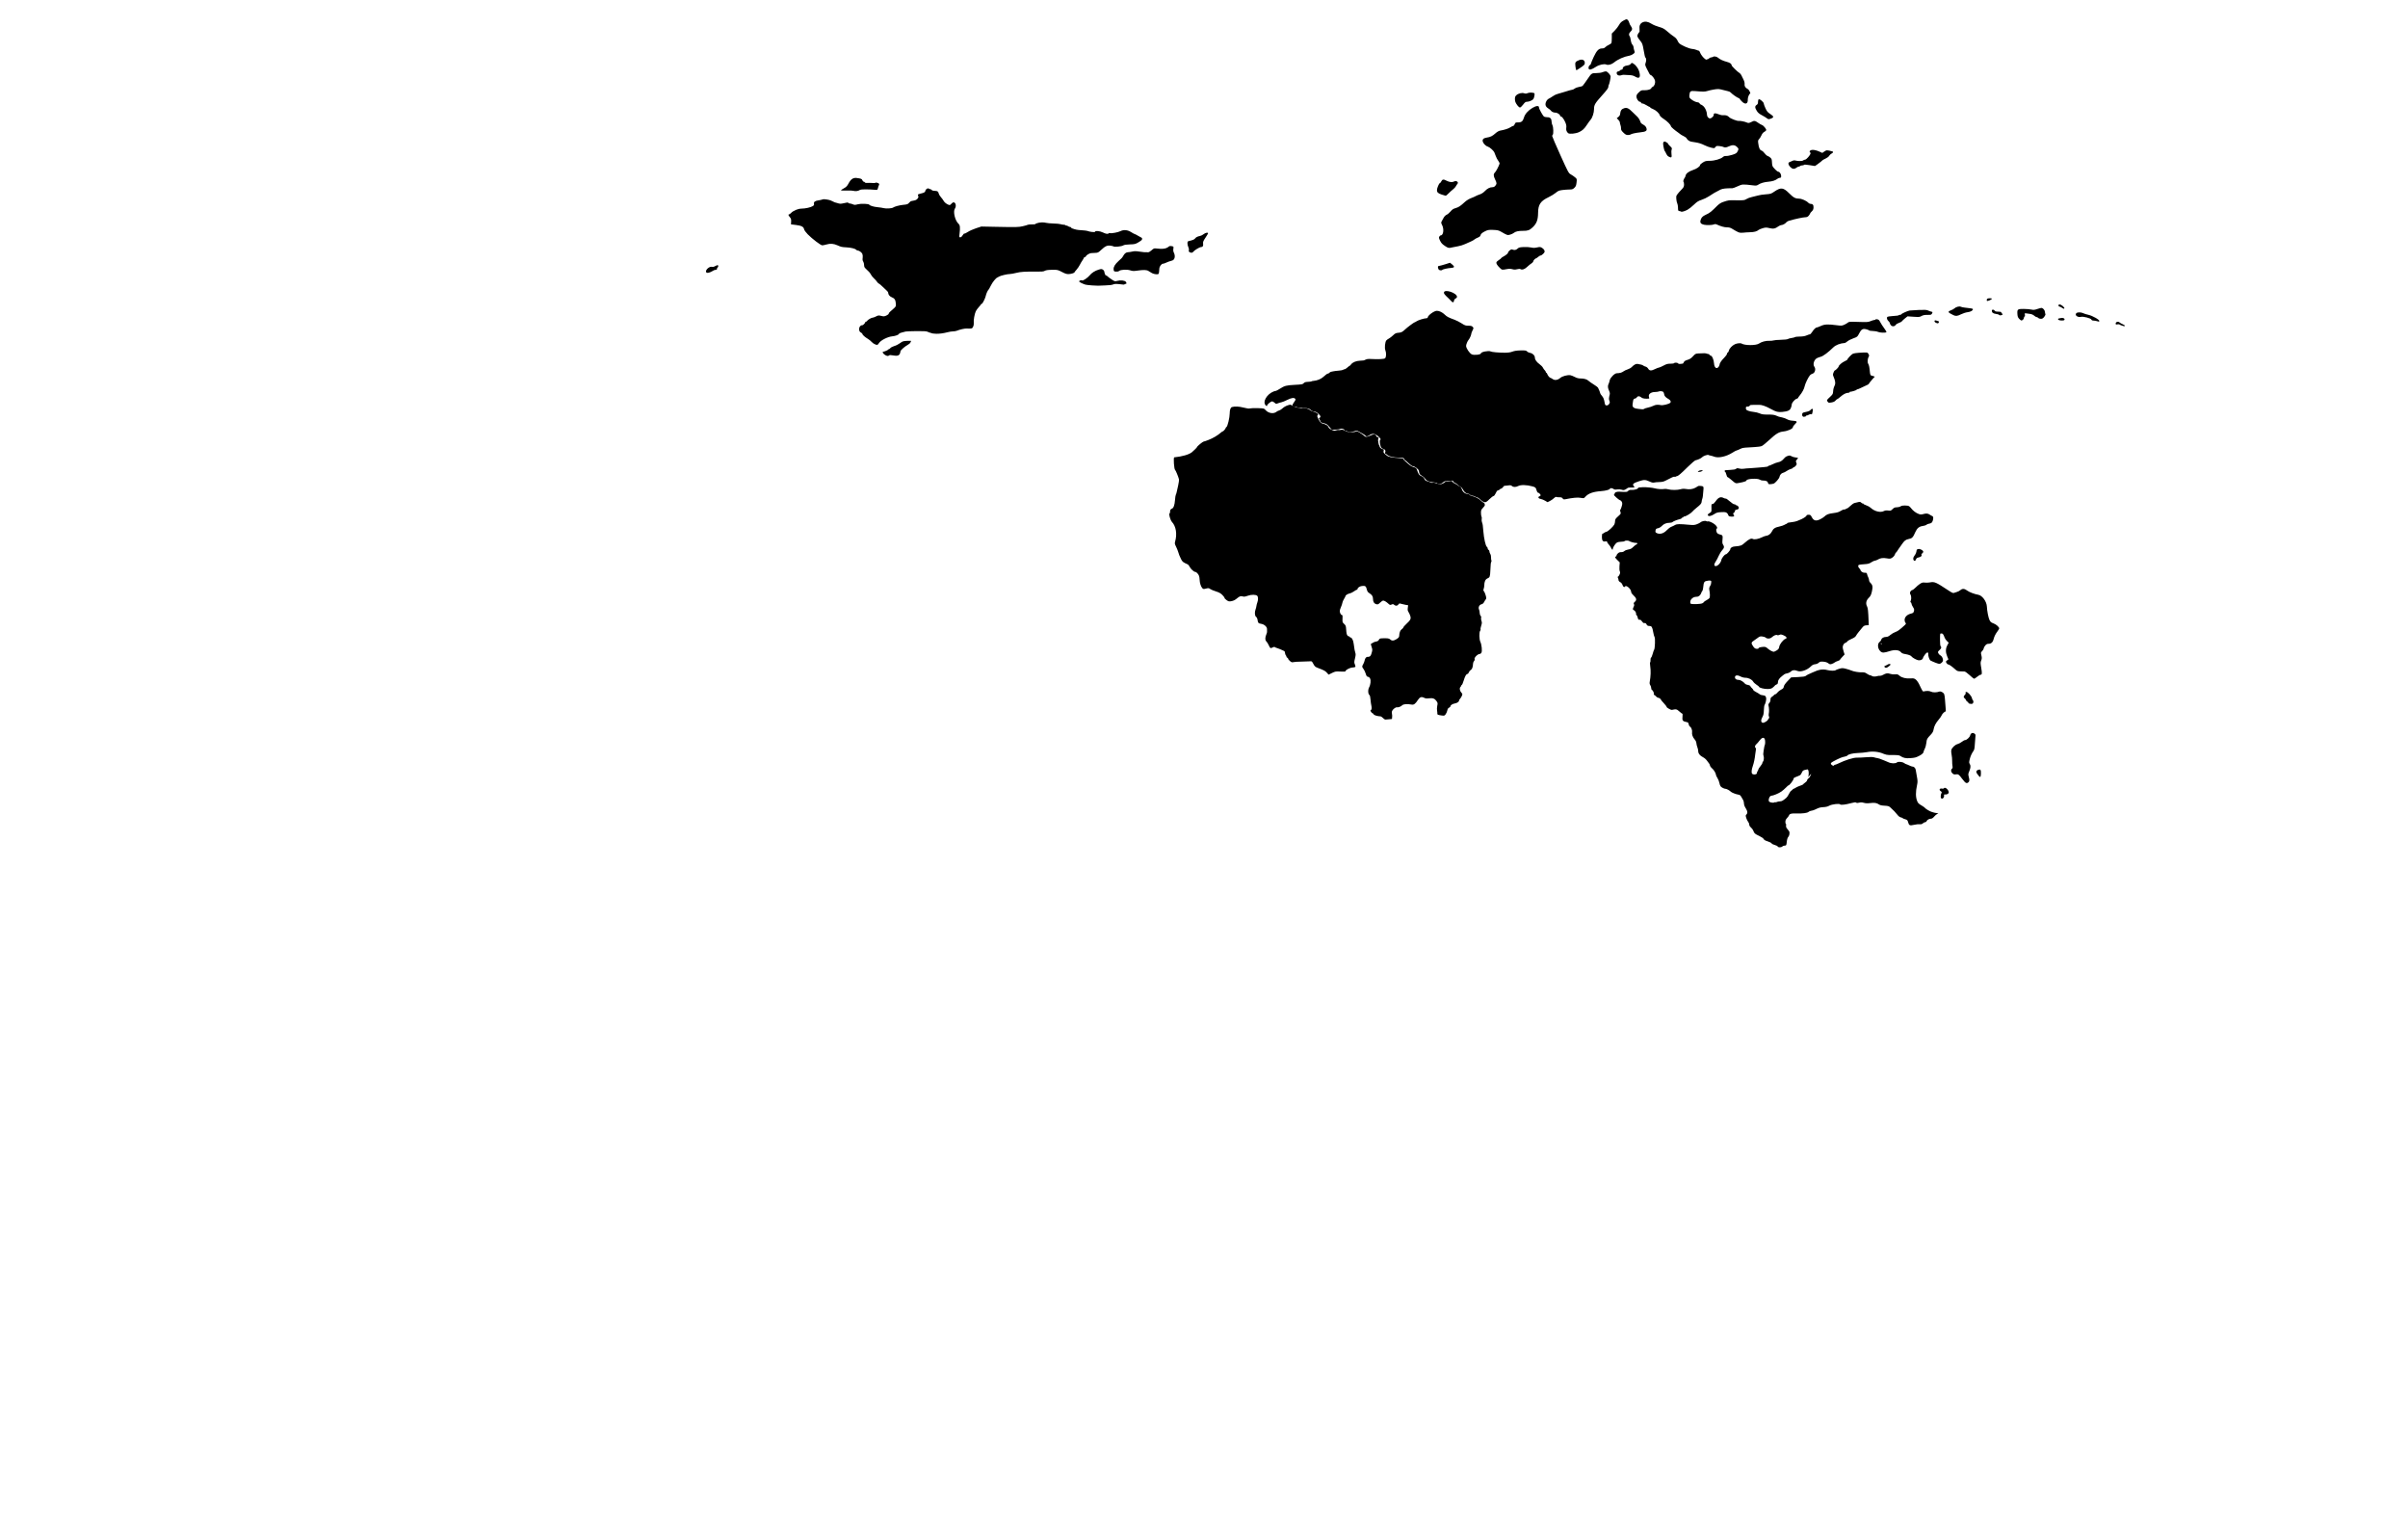 <svg
   version="1.1"
   id="svg217"
   width="1344"
   height="851.2"
   viewBox="0 0 1344 851.2"
   sodipodi:docname="Hamnq.png"
   inkscape:export-filename="Intern.svg"
   inkscape:export-xdpi="96"
   inkscape:export-ydpi="96"
   xml:space="preserve"
   xmlns:inkscape="http://www.inkscape.org/namespaces/inkscape"
   xmlns:sodipodi="http://sodipodi.sourceforge.net/DTD/sodipodi-0.dtd"
   xmlns="http://www.w3.org/2000/svg"
   xmlns:svg="http://www.w3.org/2000/svg"><defs
     id="defs221" /><sodipodi:namedview
     id="namedview219"
     pagecolor="#ffffff"
     bordercolor="#000000"
     borderopacity="0.25"
     inkscape:showpageshadow="2"
     inkscape:pageopacity="0.0"
     inkscape:pagecheckerboard="0"
     inkscape:deskcolor="#d1d1d1"
     showgrid="false" /><g
     inkscape:groupmode="layer"
     inkscape:label="Image"
     id="g223"><path
       style="fill:#000000;stroke-width:0.32"
       d="m 964.908,287.927 c -0.211,-0.211 -0.384,-0.539 -0.384,-0.729 0,-0.19 -0.306,-0.607 -0.681,-0.928 -0.56,-0.48 -1.115,-0.563 -3.125,-0.471 -2.12,0.097 -2.652,0.25 -4.014,1.152 -1.684,1.115 -3.192,1.351 -3.501,0.546 -0.129,-0.335 0.176,-0.709 0.947,-1.164 1.099,-0.648 1.135,-0.729 1.089,-2.466 -0.067,-2.564 -0.059,-2.596 0.63,-2.596 0.377,0 1.004,-0.552 1.582,-1.391 1.612,-2.343 2.877,-2.881 4.627,-1.968 0.502,0.262 1.031,0.403 1.175,0.314 0.144,-0.089 1.158,0.619 2.253,1.574 1.095,0.955 2.167,1.668 2.383,1.585 0.216,-0.083 0.61,0.067 0.876,0.332 0.266,0.266 0.549,0.417 0.63,0.336 0.081,-0.081 0.416,0.151 0.745,0.514 0.75,0.829 0.314,1.696 -0.927,1.844 -0.58,0.069 -0.848,0.291 -0.848,0.702 0,0.33 -0.274,0.792 -0.608,1.027 -0.53,0.371 -0.552,0.504 -0.17,1.025 0.241,0.33 0.362,0.722 0.27,0.872 -0.255,0.412 -2.509,0.327 -2.947,-0.111 z m -136.864,-7.848 c -0.352,-0.087 -1.136,-0.65 -1.743,-1.253 -0.607,-0.602 -1.471,-1.183 -1.92,-1.289 -0.449,-0.107 -1.002,-0.34 -1.228,-0.518 -0.226,-0.178 -0.846,-0.358 -1.379,-0.4 -0.532,-0.042 -1.139,-0.302 -1.349,-0.577 -0.21,-0.276 -0.741,-0.546 -1.181,-0.601 -1.125,-0.141 -1.982,-0.855 -2.687,-2.242 -0.334,-0.656 -0.874,-1.278 -1.2,-1.382 -0.326,-0.104 -1.117,-0.683 -1.758,-1.287 -0.641,-0.604 -1.355,-1.098 -1.589,-1.098 -0.233,0 -0.587,-0.305 -0.787,-0.678 -0.315,-0.589 -0.536,-0.648 -1.691,-0.449 -0.731,0.126 -1.79,0.216 -2.355,0.199 -0.696,-0.02 -1.284,0.227 -1.825,0.769 -0.848,0.848 -2.904,1.13 -3.137,0.43 -0.068,-0.203 -0.98,-0.432 -2.027,-0.511 -2.448,-0.183 -3.982,-0.856 -4.784,-2.1 -0.352,-0.546 -1.184,-1.278 -1.849,-1.628 -0.728,-0.383 -1.269,-0.929 -1.36,-1.374 -0.083,-0.406 -0.221,-1.063 -0.308,-1.459 -0.186,-0.853 -2.378,-2.48 -3.341,-2.48 -0.389,0 -1.435,-0.747 -2.464,-1.76 -0.984,-0.968 -1.917,-1.76 -2.073,-1.76 -0.157,0 -0.285,-0.206 -0.285,-0.458 0,-0.587 -0.692,-0.779 -2.88,-0.797 -2.99,-0.025 -5.39,-0.566 -6.442,-1.45 -0.532,-0.448 -1.097,-0.814 -1.255,-0.814 -0.169,0 -0.167,-0.316 0.004,-0.767 0.353,-0.929 -0.117,-1.635 -1.267,-1.902 -0.473,-0.11 -0.95,-0.55 -1.167,-1.078 -0.549,-1.335 -0.803,-3.544 -0.434,-3.772 0.546,-0.337 0.361,-0.799 -0.719,-1.799 -2.02,-1.87 -3.677,-2.141 -5.323,-0.87 -0.893,0.689 -1.819,0.762 -2.181,0.172 -0.141,-0.23 -0.76,-0.669 -1.376,-0.978 -0.616,-0.308 -1.598,-0.859 -2.181,-1.225 -1.042,-0.652 -1.098,-0.654 -3.121,-0.106 -1.907,0.516 -2.141,0.519 -3.147,0.042 -0.598,-0.284 -1.23,-0.516 -1.404,-0.516 -0.175,0 -0.393,-0.197 -0.485,-0.438 -0.205,-0.535 -1.851,-0.892 -2.322,-0.504 -0.188,0.155 -1.313,0.322 -2.501,0.372 l -2.16,0.09 -1.43,-1.66 c -1.241,-1.44 -1.661,-1.708 -3.179,-2.023 -1.157,-0.24 -1.749,-0.522 -1.749,-0.832 0,-0.258 -0.221,-0.806 -0.491,-1.219 -0.442,-0.675 -0.442,-0.769 0,-0.939 0.27,-0.104 0.491,-0.412 0.491,-0.684 0,-0.788 -2.195,-2.724 -3.089,-2.724 -0.923,0 -1.966,-0.492 -2.731,-1.288 -0.381,-0.396 -1.306,-0.629 -3.138,-0.792 -1.429,-0.127 -2.681,-0.148 -2.781,-0.048 -0.1,0.1 -0.589,-0.028 -1.086,-0.285 -0.497,-0.257 -1.242,-0.467 -1.655,-0.467 -1.486,0 -1.583,-0.628 -0.356,-2.3 0.933,-1.272 1.07,-1.641 0.749,-2.027 -0.636,-0.766 -2.172,-0.547 -4.503,0.641 -1.201,0.612 -2.639,1.193 -3.194,1.291 -0.555,0.098 -1.461,0.366 -2.013,0.595 -0.917,0.381 -1.072,0.352 -1.797,-0.331 -0.436,-0.411 -1.084,-0.747 -1.44,-0.746 -0.663,0.002 -2.727,1.708 -2.727,2.255 0,0.694 -0.836,0.231 -1.243,-0.688 -1.137,-2.568 2.468,-6.907 6.194,-7.454 0.238,-0.035 1.201,-0.558 2.141,-1.162 2.626,-1.689 3.608,-1.947 8.331,-2.189 3.937,-0.202 4.443,-0.295 4.981,-0.915 0.464,-0.535 1.011,-0.707 2.433,-0.765 1.009,-0.041 1.888,-0.162 1.954,-0.269 0.066,-0.107 0.599,-0.229 1.185,-0.271 1.785,-0.128 4.075,-1.032 5.158,-2.037 1.365,-1.267 2.787,-2.287 2.787,-1.999 0,0.127 0.295,-0.035 0.655,-0.362 0.36,-0.326 0.828,-0.623 1.04,-0.659 0.212,-0.036 0.817,-0.164 1.345,-0.283 0.528,-0.12 1.896,-0.286 3.04,-0.371 1.144,-0.084 2.217,-0.288 2.384,-0.453 0.167,-0.165 0.531,-0.3 0.809,-0.3 0.278,0 0.978,-0.432 1.556,-0.96 0.578,-0.528 1.152,-0.96 1.275,-0.96 0.123,0 0.51,-0.383 0.86,-0.851 0.829,-1.11 2.794,-1.93 4.796,-2.001 2.082,-0.074 2.411,-0.137 3.324,-0.638 0.42,-0.231 1.284,-0.394 1.92,-0.363 5.262,0.254 8.343,0.124 8.896,-0.376 0.68,-0.615 0.757,-3.054 0.143,-4.539 -0.496,-1.2 -0.144,-4.623 0.557,-5.425 0.285,-0.326 0.951,-0.81 1.479,-1.075 0.528,-0.265 1.561,-1.061 2.295,-1.768 1.094,-1.055 1.599,-1.306 2.805,-1.397 1.73,-0.129 2.368,-0.433 3.823,-1.819 1.271,-1.211 5.102,-4.068 5.455,-4.068 0.135,0 0.627,-0.264 1.094,-0.588 0.908,-0.628 4.274,-1.652 5.43,-1.652 0.384,0 0.704,-0.18 0.71,-0.4 0.031,-1.15 3.583,-3.76 5.119,-3.76 1.358,0 3.112,0.854 4.438,2.16 1.137,1.12 2.082,1.614 5.373,2.807 1.089,0.395 2.888,1.311 3.997,2.036 1.755,1.147 2.249,1.318 3.81,1.318 1.391,0 1.924,0.145 2.377,0.645 0.566,0.626 0.563,0.687 -0.11,2.035 -0.382,0.764 -0.694,1.621 -0.694,1.904 0,0.635 -0.975,2.783 -1.529,3.368 -0.549,0.58 -1.351,2.539 -1.351,3.3 0,1.266 1.814,4.006 3.112,4.701 1.225,0.655 5.208,0.217 5.208,-0.573 0,-0.75 4.292,-1.594 5.317,-1.046 0.734,0.393 4.455,0.735 7.997,0.737 1.789,6.4e-4 3.098,-0.191 4.219,-0.616 1.129,-0.429 2.539,-0.633 4.625,-0.668 2.615,-0.044 3.074,0.03 3.57,0.578 0.313,0.346 1.131,0.724 1.818,0.84 1.345,0.227 2.534,1.475 2.534,2.659 0,1.079 0.999,2.467 2.598,3.61 0.836,0.598 1.686,1.472 1.89,1.943 0.204,0.471 0.645,1.106 0.981,1.41 0.336,0.304 0.611,0.746 0.611,0.983 0,0.237 0.134,0.43 0.298,0.43 0.164,0 0.397,0.324 0.517,0.72 0.248,0.816 1.387,2.16 1.831,2.16 0.162,0 0.709,0.295 1.216,0.656 1.178,0.839 2.839,0.581 4.255,-0.66 1.089,-0.955 4.02,-1.739 5.579,-1.493 0.504,0.079 1.623,0.521 2.487,0.981 1.093,0.582 2.06,0.836 3.176,0.836 2.086,0 3.596,0.448 4.554,1.352 0.424,0.4 1.719,1.307 2.878,2.015 1.159,0.708 2.217,1.5 2.351,1.76 0.56,1.086 1.257,2.833 1.257,3.15 0,0.187 0.41,0.814 0.912,1.392 0.852,0.983 1.191,1.817 1.528,3.771 0.239,1.386 0.399,1.6 1.193,1.6 0.479,0 0.98,-0.316 1.317,-0.829 0.454,-0.693 0.481,-0.981 0.16,-1.756 -0.361,-0.871 -0.329,-1.48 0.184,-3.555 0.131,-0.529 0.025,-1.236 -0.275,-1.837 -0.761,-1.525 -0.92,-2.71 -0.5,-3.728 0.213,-0.515 0.414,-1.008 0.449,-1.096 0.034,-0.088 0.177,-0.65 0.317,-1.249 0.348,-1.49 2.721,-3.863 3.896,-3.898 1.768,-0.052 2.829,-0.347 3.776,-1.053 0.529,-0.394 1.593,-0.9 2.363,-1.124 0.771,-0.224 1.779,-0.801 2.24,-1.282 1.234,-1.286 2.362,-1.898 3.252,-1.763 1.743,0.264 2.731,0.551 3.187,0.927 0.264,0.217 0.868,0.487 1.343,0.6 0.479,0.114 1.115,0.631 1.429,1.163 0.713,1.207 1.718,1.248 3.888,0.158 0.876,-0.44 1.819,-0.8 2.095,-0.8 0.276,0 1.407,-0.49 2.514,-1.088 1.651,-0.893 2.346,-1.085 3.884,-1.074 1.03,0.007 1.966,-0.13 2.08,-0.305 0.286,-0.439 1.95,-0.319 2.247,0.162 0.146,0.237 0.678,0.336 1.341,0.25 0.604,-0.078 1.184,-0.152 1.287,-0.164 0.104,-0.012 0.349,-0.374 0.546,-0.805 0.255,-0.559 0.843,-0.927 2.051,-1.286 1.273,-0.377 2.03,-0.873 3.044,-1.991 1.204,-1.329 1.514,-1.499 2.88,-1.58 3.464,-0.205 4.13,-0.184 4.971,0.152 0.484,0.194 0.884,0.248 0.89,0.12 0.005,-0.128 0.157,0.02 0.336,0.328 0.179,0.308 0.499,0.565 0.71,0.57 0.859,0.022 1.831,2.215 1.981,4.47 0.15,2.255 1.404,3.234 2.464,1.925 0.319,-0.394 0.58,-0.923 0.58,-1.177 0,-0.86 0.998,-2.395 2.581,-3.97 0.868,-0.864 1.579,-1.845 1.579,-2.18 0,-0.335 0.202,-0.688 0.45,-0.783 0.247,-0.095 0.542,-0.594 0.656,-1.109 0.252,-1.149 1.794,-2.774 3.316,-3.496 1.152,-0.547 3.156,-0.75 3.738,-0.378 1.776,1.133 8.118,1.137 9.705,0.007 1.333,-0.949 3.882,-1.64 5.655,-1.534 0.88,0.053 1.96,-0.039 2.4,-0.204 0.44,-0.165 2.341,-0.331 4.224,-0.368 1.927,-0.039 3.611,-0.223 3.851,-0.423 0.235,-0.195 1.142,-0.449 2.016,-0.566 0.874,-0.116 1.752,-0.344 1.951,-0.506 0.199,-0.162 1.423,-0.302 2.72,-0.312 1.593,-0.012 2.812,-0.217 3.759,-0.632 0.77,-0.338 1.597,-0.614 1.836,-0.614 0.239,0 0.793,-0.566 1.23,-1.259 0.971,-1.537 2.055,-2.581 2.683,-2.581 0.258,0 1.255,-0.372 2.217,-0.827 2.019,-0.955 3.946,-1.052 8.639,-0.432 2.694,0.356 3.089,0.338 4.32,-0.194 0.745,-0.322 1.667,-0.861 2.048,-1.197 0.642,-0.566 1.088,-0.598 6.008,-0.435 4.798,0.159 5.456,0.115 6.773,-0.449 0.802,-0.344 1.735,-0.625 2.072,-0.625 0.337,0 0.614,-0.119 0.614,-0.265 0,-0.146 0.438,-0.2 0.974,-0.122 0.78,0.114 1.126,0.442 1.733,1.641 0.417,0.824 1.409,2.355 2.203,3.402 0.794,1.047 1.334,2.017 1.199,2.155 -0.423,0.435 -3.734,0.315 -4.703,-0.17 -0.51,-0.255 -1.778,-0.478 -2.817,-0.495 -1.04,-0.017 -1.976,-0.159 -2.08,-0.316 -0.104,-0.157 -0.833,-0.445 -1.62,-0.641 -1.988,-0.496 -2.786,-0.03 -3.997,2.331 -0.96,1.872 -1.041,1.94 -3.244,2.72 -1.243,0.44 -2.727,1.196 -3.299,1.68 -0.571,0.484 -1.208,0.892 -1.414,0.906 -2.668,0.187 -5.102,1.123 -6.499,2.498 -2.744,2.702 -5.558,4.809 -6.9,5.168 -0.757,0.202 -1.737,0.56 -2.177,0.795 -1.647,0.878 -2.439,3.505 -1.45,4.812 0.949,1.254 0.317,3.532 -1.076,3.881 -0.449,0.113 -1.076,0.505 -1.394,0.872 -0.934,1.08 -2.693,4.724 -2.944,6.098 -0.261,1.428 -1.449,3.648 -2.796,5.221 -0.495,0.578 -0.9,1.175 -0.9,1.325 0,0.151 -0.344,0.36 -0.764,0.466 -1.023,0.257 -2.756,2.275 -2.756,3.21 0,0.412 -0.217,1.27 -0.483,1.906 -0.595,1.424 -1.724,1.942 -4.866,2.232 -2.347,0.216 -3.397,-0.053 -6.171,-1.58 -3.088,-1.701 -5.357,-2.486 -6.88,-2.381 -0.352,0.024 -1.593,0.029 -2.759,0.01 -1.644,-0.026 -2.162,0.077 -2.31,0.464 -0.115,0.299 -0.579,0.498 -1.161,0.498 -0.85,0 -0.97,0.111 -0.97,0.898 0,0.735 0.219,0.991 1.2,1.406 0.66,0.279 2.064,0.582 3.12,0.673 1.056,0.091 2.585,0.464 3.397,0.83 1.185,0.533 2.102,0.661 4.64,0.648 2.329,-0.012 3.5,0.131 4.443,0.541 1.55,0.674 1.533,0.669 3.494,1.077 0.866,0.18 2.09,0.633 2.72,1.006 0.717,0.425 1.854,0.72 3.041,0.791 2.595,0.154 2.876,0.543 1.385,1.915 -0.66,0.607 -1.2,1.379 -1.2,1.716 0,0.837 -2.824,2.127 -5.202,2.376 -2.596,0.272 -4.175,1.206 -7.9,4.672 -1.79,1.666 -3.715,3.229 -4.277,3.473 -0.562,0.244 -2.389,0.502 -4.061,0.572 -4.56,0.192 -6.649,0.403 -7.276,0.734 -0.897,0.475 -2.881,1.312 -3.108,1.312 -0.114,0 -0.956,0.475 -1.872,1.055 -3.549,2.25 -7.901,3.19 -10.305,2.226 -0.528,-0.212 -1.354,-0.451 -1.835,-0.531 -0.481,-0.08 -1.036,-0.246 -1.234,-0.368 -0.516,-0.319 -2.915,0.488 -3.548,1.193 -0.565,0.629 -2.456,1.52 -3.709,1.747 -0.408,0.074 -2.426,1.801 -4.483,3.837 -3.821,3.783 -5.182,4.928 -5.994,5.048 -0.253,0.037 -0.549,0.158 -0.66,0.268 -0.11,0.11 -0.391,0.127 -0.624,0.038 -0.396,-0.152 -1.444,0.306 -4.954,2.164 -1.054,0.558 -1.998,0.773 -3.52,0.8 -1.144,0.021 -2.457,0.142 -2.918,0.269 -0.6,0.166 -1.336,-0.004 -2.591,-0.597 -2.121,-1.003 -3.048,-1.03 -5.718,-0.163 -3.325,1.078 -4.028,1.725 -2.998,2.755 0.689,0.689 0.421,0.829 -1.508,0.785 -0.921,-0.021 -1.754,0.068 -1.851,0.198 -0.097,0.13 -0.648,0.498 -1.224,0.818 -0.89,0.495 -1.218,0.526 -2.184,0.207 -0.673,-0.222 -1.726,-0.287 -2.581,-0.159 -1.081,0.162 -1.58,0.094 -1.985,-0.273 -0.526,-0.476 -1.962,-0.598 -1.962,-0.167 0,0.544 -2.337,1.199 -4.96,1.39 -4.617,0.337 -7.225,1.303 -8.969,3.325 -0.611,0.708 -0.753,0.733 -2.431,0.422 -1.687,-0.312 -4.3,-0.074 -8.542,0.777 -0.86,0.173 -1.151,0.086 -1.53,-0.455 -0.359,-0.513 -0.791,-0.661 -1.864,-0.64 -0.768,0.015 -1.554,-0.07 -1.748,-0.189 -0.193,-0.119 -0.748,0.187 -1.234,0.68 -0.485,0.493 -1.49,1.199 -2.234,1.568 l -1.351,0.671 -1.363,-0.813 c -0.75,-0.447 -1.868,-0.895 -2.486,-0.995 -1.288,-0.209 -1.706,-1.117 -0.667,-1.447 0.362,-0.115 0.658,-0.393 0.658,-0.618 0,-0.489 -1.022,-1.468 -1.533,-1.468 -0.199,0 -0.512,-0.54 -0.695,-1.2 -0.46,-1.66 -0.599,-1.792 -2.412,-2.29 -3.091,-0.849 -6.4,-0.935 -7.815,-0.203 -1.373,0.71 -2.762,0.722 -3.527,0.029 -0.514,-0.465 -0.912,-0.518 -2.319,-0.309 -0.934,0.139 -1.804,0.226 -1.933,0.195 -0.129,-0.032 -0.46,0.288 -0.737,0.71 -0.277,0.422 -0.855,0.856 -1.286,0.964 -0.431,0.108 -0.783,0.338 -0.783,0.51 0,0.173 -0.285,0.314 -0.634,0.314 -0.45,0 -0.845,0.463 -1.36,1.593 -0.425,0.933 -0.938,1.596 -1.237,1.6 -0.281,0.004 -1.316,0.798 -2.299,1.766 -1.76,1.732 -1.995,1.842 -3.27,1.528 z m 89.585,-51.903 c 0.103,-0.166 1.012,-0.472 2.021,-0.681 1.009,-0.208 2.391,-0.661 3.071,-1.007 1.302,-0.661 2.547,-0.779 4.299,-0.405 1.061,0.226 4.245,-0.538 5.119,-1.228 0.695,-0.549 0.287,-1.559 -0.882,-2.184 -1.544,-0.825 -2.319,-1.676 -2.428,-2.665 -0.051,-0.465 -0.258,-1.045 -0.46,-1.288 -0.368,-0.443 -2.123,-0.575 -2.726,-0.205 -0.176,0.108 -1.014,0.214 -1.862,0.235 -2.546,0.064 -3.984,1.305 -3.385,2.923 0.146,0.396 0.163,0.732 0.037,0.747 -2.001,0.233 -3.689,-0.009 -4.341,-0.621 -0.916,-0.86 -2.002,-0.88 -2.523,-0.046 -0.22,0.352 -0.645,0.64 -0.944,0.64 -0.529,0 -0.989,0.47 -1.097,1.12 -0.508,3.056 -0.5,3.211 0.196,3.841 0.629,0.57 1.318,0.718 4.858,1.046 0.472,0.044 0.943,-0.056 1.046,-0.222 z m 69.126,41.212 c -0.19,-0.868 -1.084,-1.237 -2.999,-1.237 -0.467,0 -1.148,-0.209 -1.513,-0.466 -1.297,-0.909 -7.478,-0.536 -7.478,0.452 0,0.379 -1.486,0.877 -3.882,1.299 -2.349,0.414 -1.916,0.588 -4.979,-2.005 -0.78,-0.66 -1.551,-1.2 -1.714,-1.2 -0.163,0 -0.459,-0.648 -0.659,-1.44 -0.199,-0.792 -0.489,-1.44 -0.645,-1.44 -0.155,0 -0.282,-0.216 -0.282,-0.48 0,-0.264 0.108,-0.463 0.24,-0.442 0.132,0.021 0.312,0.003 0.4,-0.039 0.088,-0.042 1.291,-0.122 2.673,-0.178 1.694,-0.068 2.69,-0.261 3.056,-0.593 0.442,-0.4 0.774,-0.428 1.772,-0.153 0.675,0.187 1.741,0.243 2.367,0.125 0.627,-0.118 2.371,-0.265 3.876,-0.328 1.505,-0.063 3.312,-0.195 4.016,-0.293 0.704,-0.098 2.269,-0.234 3.478,-0.301 1.396,-0.078 2.299,-0.283 2.475,-0.561 0.152,-0.241 0.279,-0.342 0.282,-0.225 0.003,0.117 0.905,-0.224 2.005,-0.759 1.1,-0.534 2.43,-1.04 2.956,-1.124 1.417,-0.226 2.451,-0.851 3.506,-2.119 0.838,-1.007 1.506,-1.378 3.022,-1.679 0.244,-0.049 0.794,0.141 1.22,0.42 0.427,0.28 1.377,0.568 2.112,0.642 0.735,0.073 1.399,0.196 1.474,0.271 0.076,0.076 -0.195,0.491 -0.601,0.924 -0.658,0.7 -0.696,0.889 -0.349,1.727 0.345,0.833 0.307,1.035 -0.334,1.773 -0.398,0.458 -0.913,0.832 -1.146,0.832 -0.232,0 -0.422,0.138 -0.422,0.308 0,0.169 -0.544,0.454 -1.208,0.633 -0.665,0.179 -1.69,0.681 -2.279,1.116 -0.589,0.435 -1.49,0.882 -2.002,0.995 -0.975,0.214 -1.796,1.177 -2.027,2.376 -0.165,0.855 -2.271,3.267 -3.185,3.647 -0.362,0.15 -1.195,0.294 -1.85,0.32 -1.045,0.041 -1.215,-0.058 -1.377,-0.797 z m -38.729,-6.527 c 0.342,-0.258 1.062,-0.465 1.6,-0.46 0.93,0.01 0.948,0.034 0.358,0.48 -0.342,0.258 -1.062,0.465 -1.6,0.46 -0.93,-0.01 -0.948,-0.034 -0.358,-0.48 z m 58.153,-30.509 c -0.239,-0.151 -0.379,-0.665 -0.32,-1.169 0.097,-0.828 0.266,-0.932 2.147,-1.314 1.362,-0.277 2.194,-0.632 2.498,-1.066 0.251,-0.358 0.677,-0.652 0.946,-0.652 0.398,0 0.448,0.254 0.265,1.36 -0.28,1.694 -0.376,1.856 -0.964,1.631 -0.26,-0.1 -0.835,0.057 -1.279,0.347 -0.444,0.291 -0.969,0.428 -1.167,0.306 -0.206,-0.127 -0.272,-0.08 -0.155,0.11 0.113,0.183 -0.117,0.419 -0.51,0.525 -0.915,0.245 -0.954,0.243 -1.462,-0.079 z m 13.838,-8.287 c -0.508,-0.776 -0.488,-0.817 1.258,-2.441 1.594,-1.484 1.782,-1.798 1.849,-3.082 0.07,-1.36 0.289,-2.179 0.992,-3.708 0.405,-0.88 0.174,-2.51 -0.607,-4.296 -0.569,-1.299 -0.583,-1.532 -0.161,-2.626 0.255,-0.66 0.593,-1.2 0.751,-1.2 0.406,0 2.186,-1.87 2.186,-2.296 0,-0.6 1.905,-2.213 3.39,-2.87 0.776,-0.343 1.41,-0.735 1.41,-0.871 0,-0.509 2.365,-2.987 3.167,-3.318 0.458,-0.189 1.913,-0.409 3.233,-0.489 4.919,-0.298 4.785,-0.314 5.372,0.647 0.416,0.681 0.458,1.012 0.183,1.452 -0.692,1.108 -0.853,3.228 -0.31,4.058 0.456,0.695 0.702,1.937 0.956,4.827 0.095,1.086 0.41,1.741 0.837,1.741 0.154,0 0.642,0.137 1.084,0.305 l 0.803,0.305 -1.022,1.067 c -0.562,0.587 -1.311,1.475 -1.663,1.974 -0.352,0.499 -0.712,1.009 -0.8,1.133 -0.088,0.124 -0.659,0.43 -1.27,0.68 -0.61,0.25 -1.885,0.85 -2.832,1.334 -0.947,0.484 -1.924,0.88 -2.17,0.88 -0.246,0 -0.448,0.117 -0.448,0.26 0,0.259 -3.146,1.208 -3.6,1.085 -0.132,-0.036 -0.24,0.079 -0.24,0.255 0,0.176 -0.342,0.32 -0.761,0.32 -1.203,0 -2.799,0.809 -4.359,2.209 -0.792,0.711 -1.579,1.297 -1.75,1.302 -0.17,0.005 -0.625,0.376 -1.01,0.824 -0.49,0.57 -1.188,0.892 -2.325,1.071 -1.512,0.239 -1.661,0.202 -2.143,-0.532 z m 35.245,-42.705 c -0.274,-0.391 -0.498,-0.896 -0.498,-1.122 0,-0.226 -0.36,-0.724 -0.8,-1.107 -0.821,-0.714 -1.067,-1.978 -0.458,-2.354 0.188,-0.116 1.232,-0.276 2.32,-0.354 3.056,-0.22 3.724,-0.311 3.953,-0.54 0.117,-0.117 0.476,-0.212 0.799,-0.212 0.323,0 0.587,-0.108 0.587,-0.241 0,-0.34 3.51,-1.957 4.65,-2.141 0.523,-0.085 2.851,-0.229 5.175,-0.32 3.306,-0.13 4.419,-0.066 5.12,0.295 0.492,0.254 1.288,0.541 1.767,0.638 0.798,0.162 0.841,0.243 0.509,0.973 -0.23,0.504 -0.638,0.804 -1.111,0.819 -0.412,0.013 -1.433,0.029 -2.269,0.036 -0.922,0.008 -1.927,0.26 -2.553,0.639 -0.926,0.561 -1.384,0.602 -4.411,0.399 l -3.378,-0.226 -1.349,1.071 c -0.742,0.589 -1.534,1.325 -1.76,1.635 -0.226,0.31 -0.997,0.739 -1.712,0.954 -0.715,0.214 -1.519,0.723 -1.785,1.129 -0.642,0.98 -2.116,0.995 -2.793,0.029 z m 128.877,0.262 c -0.563,-0.205 -1.121,-0.469 -1.238,-0.586 -0.117,-0.117 -0.628,-0.13 -1.135,-0.029 -0.783,0.157 -0.922,0.083 -0.922,-0.489 0,-0.905 1.41,-1.277 2.185,-0.576 0.307,0.278 1.093,0.729 1.747,1.002 0.654,0.273 1.188,0.639 1.188,0.812 0,0.388 -0.49,0.352 -1.825,-0.134 z m -103.695,-1.541 c -0.687,-0.331 -0.926,-0.897 -0.541,-1.281 0.137,-0.137 1.507,0.207 2.309,0.58 0.048,0.022 0,0.277 -0.114,0.566 -0.23,0.599 -0.625,0.631 -1.653,0.135 z m 89.84,-0.889 c -0.44,-0.141 -1.258,-0.271 -1.818,-0.288 -0.67,-0.021 -1.08,-0.224 -1.197,-0.592 -0.222,-0.699 -4.49,-1.816 -5.739,-1.503 -1.912,0.48 -3.743,-0.937 -2.638,-2.042 0.624,-0.624 2.665,-0.599 3.933,0.049 0.494,0.252 1.68,0.624 2.635,0.826 2.487,0.526 6.65,2.925 6.237,3.593 -0.195,0.315 -0.306,0.312 -1.414,-0.043 z m -43.299,-1.27 c -0.716,-0.758 -0.918,-1.306 -1.002,-2.709 -0.157,-2.626 0.118,-2.845 3.533,-2.813 1.566,0.014 3.49,0.172 4.275,0.351 1.171,0.266 1.757,0.213 3.27,-0.296 1.014,-0.342 2.048,-0.621 2.298,-0.621 0.851,0 1.921,1.167 1.99,2.171 0.037,0.54 0.163,1.136 0.279,1.324 0.116,0.188 -0.174,0.847 -0.644,1.464 -0.67,0.878 -1.082,1.122 -1.899,1.122 -0.574,0 -1.222,-0.216 -1.441,-0.48 -0.219,-0.264 -0.634,-0.48 -0.922,-0.48 -0.288,0 -0.909,-0.357 -1.379,-0.793 -0.516,-0.479 -1.402,-0.865 -2.237,-0.975 -0.76,-0.1 -1.773,-0.243 -2.252,-0.317 -0.814,-0.126 -0.858,-0.073 -0.68,0.815 0.121,0.603 0.058,0.95 -0.17,0.95 -0.198,0 -0.36,0.308 -0.36,0.685 0,0.668 -0.799,1.525 -1.441,1.545 -0.177,0.006 -0.725,-0.418 -1.218,-0.94 z m 21.862,0.474 c -0.449,-0.541 -0.303,-0.625 1.633,-0.945 1.201,-0.199 2.157,0.401 1.733,1.087 -0.319,0.516 -2.91,0.407 -3.366,-0.142 z m -58.643,-2.572 c -0.484,-0.259 -1.276,-0.678 -1.76,-0.931 -1.232,-0.644 -1.097,-1.226 0.398,-1.716 0.703,-0.23 1.582,-0.705 1.955,-1.055 0.936,-0.879 2.825,-1.37 3.626,-0.941 0.345,0.185 1.391,0.406 2.325,0.492 3.021,0.278 4.417,0.546 4.417,0.849 0,0.774 -1.236,1.484 -2.942,1.691 -1.002,0.121 -2.648,0.643 -3.659,1.16 -2.043,1.045 -3.055,1.149 -4.359,0.451 z m 25.526,-0.142 c -0.106,-0.171 -0.911,-0.406 -1.79,-0.523 -1.594,-0.211 -2.215,-0.734 -2.215,-1.865 0,-0.681 1.17,-0.64 1.559,0.054 0.233,0.417 0.734,0.556 2.013,0.56 1.171,0.003 1.704,0.134 1.705,0.417 0,0.226 0.218,0.55 0.482,0.72 0.427,0.274 0.427,0.343 0,0.623 -0.617,0.405 -1.508,0.412 -1.754,0.014 z m 35.328,-3.801 c -0.427,-0.336 -1.062,-0.666 -1.411,-0.733 -0.964,-0.186 -1.035,-1.235 -0.083,-1.235 0.984,0 3.054,1.795 2.597,2.252 -0.222,0.222 -0.575,0.13 -1.102,-0.284 z m -42.156,-4.608 c 0.085,-0.599 0.332,-0.737 1.462,-0.818 1.672,-0.121 1.8,0.427 0.25,1.075 -1.514,0.633 -1.832,0.585 -1.713,-0.256 z"
       id="path359" /><path
       style="fill:#000000;stroke-width:0.32"
       d="m 992.202,472.385 c -0.1,-0.26 -0.84,-0.638 -1.645,-0.841 -0.805,-0.203 -1.594,-0.613 -1.754,-0.911 -0.16,-0.299 -1.148,-0.803 -2.197,-1.12 -1.324,-0.401 -2.006,-0.796 -2.233,-1.294 -0.193,-0.424 -1.191,-1.121 -2.444,-1.708 -2.469,-1.156 -2.812,-1.453 -3.303,-2.863 -0.201,-0.577 -0.803,-1.418 -1.338,-1.868 -0.624,-0.525 -0.973,-1.117 -0.973,-1.65 0,-0.457 -0.267,-1.128 -0.592,-1.492 -0.326,-0.363 -0.802,-1.319 -1.057,-2.123 -0.38,-1.194 -0.389,-1.534 -0.051,-1.849 0.906,-0.847 0.841,-1.916 -0.217,-3.565 -0.681,-1.062 -1.026,-1.997 -1.026,-2.782 0,-0.65 -0.227,-1.528 -0.504,-1.951 -0.277,-0.423 -0.747,-1.224 -1.045,-1.78 -0.426,-0.795 -0.807,-1.049 -1.784,-1.189 -1.125,-0.161 -3.564,-1.125 -3.963,-1.565 -0.577,-0.637 -2.324,-1.617 -2.883,-1.617 -0.813,0 -2.292,-0.735 -2.862,-1.422 -0.23,-0.277 -0.538,-1.145 -0.685,-1.928 -0.146,-0.783 -0.631,-2.003 -1.078,-2.71 -0.447,-0.707 -0.812,-1.478 -0.812,-1.713 0,-0.868 -1.25,-2.968 -2.171,-3.647 -0.523,-0.385 -1.051,-1.104 -1.175,-1.597 -0.124,-0.493 -0.322,-0.97 -0.441,-1.06 -0.119,-0.09 -0.63,-0.775 -1.137,-1.522 -0.551,-0.812 -1.496,-1.645 -2.348,-2.071 -1.71,-0.854 -2.648,-2.07 -2.648,-3.43 0,-0.55 -0.212,-1.508 -0.471,-2.129 -0.259,-0.62 -0.505,-1.631 -0.547,-2.247 -0.046,-0.691 -0.413,-1.498 -0.96,-2.109 -1.066,-1.194 -1.667,-2.875 -1.444,-4.04 0.195,-1.019 -0.511,-2.869 -1.195,-3.132 -0.267,-0.103 -0.577,-0.673 -0.689,-1.267 -0.176,-0.938 -0.357,-1.109 -1.369,-1.29 -1.926,-0.345 -2.351,-0.933 -2.104,-2.911 0.117,-0.933 0.087,-1.699 -0.065,-1.701 -0.152,-0.003 -0.921,-0.586 -1.709,-1.296 -1.453,-1.31 -1.744,-1.368 -4.168,-0.835 -0.474,0.104 -2.88,-1.253 -2.88,-1.625 0,-0.241 -0.72,-1.199 -1.6,-2.129 -0.88,-0.93 -1.6,-1.806 -1.6,-1.946 0,-0.381 -1.05,-1.103 -1.622,-1.114 -0.276,-0.005 -0.815,-0.37 -1.198,-0.81 -0.383,-0.44 -0.849,-0.8 -1.037,-0.8 -0.188,0 -0.247,-0.153 -0.131,-0.339 0.28,-0.454 -0.435,-2.13 -1.001,-2.348 -0.248,-0.095 -0.451,-0.577 -0.451,-1.072 0,-0.494 -0.231,-1.228 -0.513,-1.631 -0.365,-0.521 -0.452,-1.071 -0.3,-1.911 0.566,-3.142 0.655,-6.192 0.258,-8.798 -0.156,-1.022 -0.163,-1.933 -0.016,-2.024 0.147,-0.091 0.234,-0.667 0.192,-1.281 -0.042,-0.629 0.101,-1.225 0.329,-1.365 0.222,-0.137 0.625,-1.1 0.896,-2.14 0.271,-1.04 0.625,-2.052 0.788,-2.249 0.468,-0.569 0.687,-6.518 0.259,-7.034 -0.201,-0.242 -0.554,-1.53 -0.785,-2.862 -0.478,-2.753 -0.835,-3.343 -2.027,-3.35 -1,-0.006 -1.455,-0.277 -1.734,-1.035 -0.178,-0.484 -0.784,-0.717 -1.569,-0.604 -0.122,0.018 -0.531,-0.401 -0.907,-0.93 -0.377,-0.529 -0.853,-0.941 -1.058,-0.916 -0.881,0.108 -1.113,-0.091 -1.306,-1.118 -0.112,-0.598 -0.415,-1.263 -0.672,-1.476 -0.257,-0.214 -0.396,-0.505 -0.307,-0.648 0.27,-0.436 -0.548,-1.884 -1.176,-2.083 -0.712,-0.226 -0.746,-0.734 -0.129,-1.922 0.326,-0.629 0.369,-1.064 0.147,-1.48 -0.25,-0.468 -0.138,-0.743 0.546,-1.331 1.128,-0.97 0.885,-2.018 -0.839,-3.613 -0.844,-0.781 -1.279,-1.461 -1.286,-2.009 -0.016,-1.45 -2.767,-3.853 -3.343,-2.922 -0.415,0.672 -1.088,0.304 -1.45,-0.793 -0.23,-0.698 -0.726,-1.309 -1.305,-1.608 -0.568,-0.294 -0.933,-0.738 -0.933,-1.135 0,-0.359 -0.149,-0.931 -0.331,-1.272 -0.23,-0.43 -0.228,-0.619 0.005,-0.619 0.185,0 0.575,-0.5 0.867,-1.112 0.417,-0.874 0.454,-1.278 0.176,-1.888 -0.206,-0.453 -0.285,-1.65 -0.188,-2.874 l 0.166,-2.098 -1.307,-1.281 c -1.422,-1.394 -1.572,-1.777 -0.807,-2.07 0.275,-0.106 0.421,-0.32 0.325,-0.476 -0.096,-0.156 0.197,-0.656 0.652,-1.111 0.594,-0.594 1.136,-0.816 1.919,-0.787 0.697,0.026 1.35,-0.195 1.807,-0.613 0.394,-0.36 1.39,-0.75 2.215,-0.868 1.142,-0.164 1.789,-0.502 2.72,-1.421 0.672,-0.664 1.473,-1.3 1.781,-1.414 0.809,-0.299 0.689,-0.926 -0.16,-0.835 -0.787,0.085 -3.417,-0.62 -3.904,-1.046 -0.426,-0.373 -2.337,-0.333 -2.576,0.054 -0.109,0.176 -0.923,0.32 -1.81,0.32 -0.903,0 -1.993,0.225 -2.479,0.512 -0.838,0.495 -2.275,2.75 -2.273,3.568 0.003,0.731 -0.477,0.414 -0.933,-0.618 -0.248,-0.56 -0.859,-1.445 -1.358,-1.967 -0.499,-0.522 -0.908,-1.16 -0.908,-1.417 0,-0.338 -0.22,-0.412 -0.796,-0.267 -1.456,0.365 -2.084,-0.373 -2.084,-2.447 0,-1.195 0.132,-1.843 0.375,-1.843 0.206,0 0.61,-0.213 0.897,-0.472 0.287,-0.26 0.847,-0.522 1.244,-0.583 0.83,-0.127 3.779,-2.831 4.413,-4.047 0.235,-0.45 0.427,-1.322 0.428,-1.938 0,-0.946 0.262,-1.354 1.678,-2.625 1.617,-1.45 1.664,-1.54 1.31,-2.479 -0.206,-0.545 -0.243,-1.051 -0.085,-1.149 0.29,-0.179 1.05,-2.485 1.104,-3.348 0.055,-0.876 -0.554,-1.868 -1.255,-2.044 -0.746,-0.187 -3.933,-3.076 -3.394,-3.076 0.179,0 0.326,-0.154 0.326,-0.343 0,-0.881 1.09,-1.416 2.697,-1.324 4.156,0.238 4.309,0.224 4.918,-0.429 0.436,-0.468 0.933,-0.617 1.851,-0.555 1.47,0.099 3.655,-0.498 3.655,-1 0,-0.192 0.324,-0.365 0.72,-0.386 0.396,-0.02 1.224,-0.081 1.84,-0.136 1.475,-0.13 5.667,0.262 6.88,0.645 1.254,0.395 4.264,0.583 5.28,0.329 0.44,-0.11 1.39,-0.025 2.111,0.19 1.689,0.501 5.253,0.482 6.983,-0.039 0.878,-0.264 1.833,-0.318 2.726,-0.155 2.108,0.386 3.977,0.155 5.508,-0.679 0.765,-0.417 1.463,-0.84 1.551,-0.941 0.088,-0.101 0.772,-0.122 1.52,-0.046 1.351,0.136 1.523,0.338 1.426,1.67 -0.273,3.746 -0.404,4.807 -0.689,5.557 -0.185,0.487 -0.341,1.2 -0.347,1.584 -0.013,0.881 -0.661,1.65 -2.832,3.362 -0.947,0.747 -2.006,1.719 -2.353,2.16 -0.73,0.928 -3.662,2.689 -4.485,2.694 -0.308,0.002 -0.56,0.147 -0.56,0.323 0,0.176 -0.216,0.32 -0.48,0.32 -0.264,0 -0.48,0.141 -0.48,0.314 0,0.173 -0.396,0.402 -0.88,0.51 -1.513,0.338 -3.741,1.213 -4.183,1.644 -0.233,0.227 -0.967,0.412 -1.632,0.412 -1.755,0 -3.241,0.611 -4.353,1.791 -0.585,0.62 -1.438,1.122 -2.13,1.251 -0.967,0.181 -1.186,0.377 -1.353,1.212 -0.151,0.754 -0.062,1.077 0.366,1.331 1.825,1.084 4.085,0.513 5.978,-1.511 0.719,-0.769 1.811,-1.59 2.427,-1.825 0.616,-0.235 1.562,-0.689 2.103,-1.009 1.043,-0.617 2.473,-0.637 8.051,-0.115 2.191,0.205 2.892,0.149 4.16,-0.336 0.839,-0.32 1.71,-0.767 1.936,-0.993 0.675,-0.675 2.635,-1.095 3.342,-0.716 0.342,0.183 0.691,0.263 0.776,0.179 0.359,-0.359 2.612,0.571 3.871,1.597 1.284,1.046 1.726,2.082 1.064,2.491 -0.472,0.292 -0.1,2.127 0.526,2.597 0.314,0.235 1.003,0.525 1.531,0.643 1.316,0.295 1.461,0.635 1.235,2.902 -0.153,1.535 -0.082,2.131 0.325,2.711 0.772,1.103 0.636,1.913 -0.534,3.161 -0.577,0.616 -1.421,1.985 -1.875,3.043 -0.454,1.058 -1.205,2.482 -1.668,3.165 -0.957,1.411 -1.072,2.275 -0.339,2.557 1.072,0.411 3.12,-1.589 3.455,-3.374 0.2,-1.068 1.858,-3.151 2.507,-3.151 0.554,0 2.495,-2.236 2.495,-2.875 0,-0.701 1.038,-1.394 2.24,-1.497 3.706,-0.317 3.98,-0.418 6.006,-2.224 2.117,-1.885 3.451,-2.489 4.369,-1.975 0.801,0.448 3.154,0.02 5.01,-0.912 0.874,-0.439 1.91,-0.818 2.302,-0.842 1.264,-0.078 2.61,-1.054 3.232,-2.345 0.821,-1.703 1.745,-2.325 4.223,-2.844 1.153,-0.241 2.483,-0.697 2.957,-1.014 0.473,-0.316 0.968,-0.543 1.1,-0.504 0.132,0.039 0.24,-0.061 0.24,-0.223 0,-0.33 0.925,-0.549 3.52,-0.835 2.446,-0.269 7.36,-2.69 7.36,-3.626 0,-0.203 0.493,-0.365 1.113,-0.365 0.975,0 1.194,0.157 1.761,1.269 1.071,2.099 2.357,2.421 4.822,1.208 0.801,-0.394 1.809,-1.053 2.24,-1.464 1.268,-1.21 2.293,-1.602 5.119,-1.956 1.984,-0.249 3.002,-0.556 3.966,-1.197 0.714,-0.474 1.614,-0.837 2.002,-0.806 0.387,0.031 0.792,-0.086 0.899,-0.259 0.107,-0.173 0.394,-0.315 0.637,-0.315 0.243,0 1.096,-0.645 1.895,-1.432 0.799,-0.788 1.852,-1.514 2.339,-1.613 0.487,-0.1 1.385,-0.315 1.995,-0.479 0.924,-0.248 1.222,-0.192 1.784,0.336 0.371,0.349 0.772,0.537 0.891,0.418 0.119,-0.119 0.216,-0.06 0.216,0.131 0,0.191 0.707,0.582 1.57,0.869 0.864,0.287 1.98,0.903 2.48,1.37 2.211,2.062 5.477,2.87 7.458,1.846 0.638,-0.33 1.379,-0.418 2.373,-0.282 1.318,0.181 1.533,0.11 2.446,-0.803 0.804,-0.804 1.266,-1.001 2.345,-1.001 0.739,0 1.674,-0.231 2.077,-0.513 0.688,-0.482 1.88,-0.595 3.994,-0.379 0.621,0.064 1.221,0.505 1.917,1.411 1.122,1.461 2.693,2.633 4.347,3.241 0.84,0.309 1.385,0.316 2.4,0.031 1.716,-0.482 2.622,-0.404 3.662,0.316 0.468,0.324 1.103,0.68 1.411,0.791 0.64,0.231 0.723,1.26 0.218,2.709 -0.352,1.011 -0.833,1.355 -2.216,1.584 -0.439,0.073 -1.026,0.338 -1.303,0.589 -0.278,0.251 -1.214,0.548 -2.082,0.66 -1.895,0.244 -3.12,1.252 -4.034,3.32 -1.368,3.097 -1.837,3.587 -3.784,3.946 -1.615,0.298 -2.431,0.945 -3.832,3.036 -0.788,1.176 -1.519,2.21 -1.624,2.298 -0.105,0.088 -0.464,0.628 -0.796,1.2 -0.333,0.572 -0.707,1.04 -0.831,1.04 -0.124,0 -0.383,0.468 -0.574,1.04 -0.202,0.604 -0.822,1.347 -1.478,1.772 -1.03,0.667 -1.292,0.703 -2.957,0.408 -2.166,-0.384 -3.701,-0.187 -5.064,0.649 -0.549,0.336 -1.28,0.612 -1.625,0.612 -0.345,0 -1.264,0.417 -2.042,0.927 -1.186,0.778 -1.836,0.952 -4.022,1.081 -1.434,0.085 -2.766,0.252 -2.96,0.372 -0.556,0.343 -0.413,1.307 0.287,1.94 0.352,0.319 0.64,0.707 0.64,0.863 0,0.758 1.316,1.639 2.389,1.599 0.979,-0.037 1.148,0.07 1.309,0.828 0.102,0.479 0.391,1.252 0.644,1.719 0.252,0.467 0.459,1.201 0.459,1.63 0,0.43 0.302,1.054 0.671,1.388 1.304,1.18 1.509,2.281 0.906,4.872 -0.421,1.811 -0.782,2.581 -1.577,3.358 -1.666,1.629 -2.024,3.273 -1.102,5.056 0.46,0.889 0.619,2.448 0.844,8.286 l 0.08,2.08 -1.335,0.098 c -1.079,0.079 -1.506,0.311 -2.231,1.211 -0.493,0.613 -1.404,1.721 -2.025,2.462 -0.621,0.742 -1.322,1.73 -1.557,2.196 -0.29,0.575 -1.089,1.129 -2.481,1.72 -1.129,0.48 -2.189,1.126 -2.355,1.436 -0.166,0.309 -0.64,0.648 -1.055,0.752 -0.797,0.2 -1.503,1.381 -1.503,2.511 0,0.372 0.234,1.42 0.52,2.327 l 0.52,1.651 -1.316,1.418 c -0.724,0.78 -1.318,1.514 -1.32,1.633 0,0.118 -0.544,0.389 -1.204,0.6 -0.66,0.212 -1.425,0.581 -1.701,0.821 -0.275,0.24 -0.971,0.6 -1.546,0.8 -0.921,0.321 -1.166,0.275 -2.054,-0.381 -0.688,-0.508 -1.57,-0.785 -2.773,-0.868 -1.491,-0.104 -1.883,-0.011 -2.528,0.597 -0.443,0.418 -1.294,0.773 -2.03,0.847 -0.905,0.091 -1.571,0.431 -2.334,1.194 -2.086,2.086 -5.684,3.299 -7.509,2.532 -1.567,-0.659 -2.807,-0.544 -3.693,0.343 -0.429,0.429 -1.311,0.864 -1.961,0.967 -0.65,0.103 -1.404,0.365 -1.676,0.581 -0.272,0.216 -0.776,0.609 -1.12,0.873 -1.597,1.225 -2.434,2.407 -2.434,3.439 0,0.82 -0.171,1.122 -0.766,1.348 -0.421,0.16 -0.818,0.409 -0.88,0.552 -0.062,0.143 -0.57,0.638 -1.128,1.098 -0.836,0.69 -1.367,0.846 -3.022,0.883 -1.927,0.043 -4.764,-0.704 -4.764,-1.255 0,-0.136 -0.62,-0.64 -1.379,-1.119 -0.758,-0.48 -1.611,-1.276 -1.894,-1.769 -0.675,-1.177 -2.627,-2.139 -4.329,-2.134 -0.81,0.003 -1.921,-0.292 -2.743,-0.729 -1.737,-0.922 -3.096,-0.711 -3.096,0.48 0,0.899 0.815,1.445 2.157,1.445 0.896,0 2.632,1.045 3.387,2.038 0.207,0.272 0.736,0.56 1.176,0.639 1.18,0.214 1.92,0.553 1.92,0.879 0,0.158 0.36,0.601 0.8,0.983 0.44,0.383 0.8,0.866 0.8,1.073 0,0.208 0.68,0.722 1.512,1.142 0.831,0.42 1.706,0.944 1.942,1.164 0.434,0.402 1.169,0.626 2.604,0.791 1.054,0.121 1.438,1.535 0.938,3.45 -0.207,0.792 -0.52,1.625 -0.695,1.851 -0.175,0.226 -0.353,1.541 -0.394,2.921 -0.06,1.989 -0.24,2.801 -0.868,3.909 -0.899,1.588 -0.788,2.942 0.253,3.084 0.785,0.107 2.659,-1.022 2.934,-1.767 0.113,-0.307 0.352,-0.656 0.531,-0.775 0.22,-0.147 0.218,-0.458 -0.006,-0.96 -0.182,-0.409 -0.233,-1.103 -0.113,-1.543 0.267,-0.978 0.205,-3.393 -0.115,-4.483 -0.174,-0.594 -0.065,-0.987 0.42,-1.507 0.403,-0.433 0.655,-1.137 0.655,-1.829 0,-0.879 0.193,-1.249 0.88,-1.686 0.484,-0.308 0.995,-0.743 1.136,-0.967 0.141,-0.224 0.46,-0.408 0.71,-0.408 0.25,0 0.774,-0.432 1.165,-0.961 0.391,-0.528 1.313,-1.253 2.049,-1.609 1.079,-0.523 1.372,-0.852 1.51,-1.702 0.117,-0.721 0.791,-1.699 2.132,-3.096 l 1.961,-2.042 3.796,-0.175 c 2.748,-0.127 3.959,-0.312 4.388,-0.669 0.326,-0.272 0.953,-0.649 1.393,-0.839 0.44,-0.19 1.448,-0.645 2.24,-1.011 3.75,-1.733 5.784,-2.06 8.48,-1.362 1.594,0.412 4.091,0.443 4.496,0.055 0.167,-0.16 1.081,-0.519 2.031,-0.797 1.563,-0.458 1.912,-0.459 3.68,-0.013 1.074,0.271 2.385,0.687 2.913,0.925 1.426,0.641 4.266,1.141 6.08,1.069 1.283,-0.051 1.847,0.108 2.845,0.802 0.684,0.476 1.484,0.865 1.776,0.865 0.292,0 0.67,0.139 0.841,0.309 0.416,0.416 2.032,0.504 3.019,0.166 0.44,-0.151 1.129,-0.237 1.532,-0.19 0.403,0.046 1.199,-0.191 1.77,-0.528 1.577,-0.93 2.583,-1.077 3.986,-0.582 0.73,0.258 1.899,0.385 2.734,0.298 1.263,-0.132 1.595,-0.031 2.469,0.748 1.25,1.114 3.691,1.71 6.188,1.512 1.624,-0.129 2.015,-0.045 2.888,0.621 0.555,0.424 1.411,1.615 1.902,2.649 1.785,3.758 2.008,4.119 2.47,3.996 1.568,-0.415 3.196,-0.367 4.142,0.122 1.006,0.52 3.212,0.503 4.614,-0.035 0.824,-0.316 2.338,0.49 2.738,1.457 0.202,0.488 0.41,1.952 0.462,3.253 0.052,1.301 0.207,3.265 0.344,4.365 0.143,1.141 0.128,2 -0.034,2 -0.511,0 -1.948,1.423 -2.18,2.158 -0.125,0.395 -0.866,1.468 -1.648,2.383 -1.68,1.968 -2.588,3.741 -2.887,5.637 -0.158,1.003 -0.576,1.756 -1.534,2.764 -2.138,2.251 -2.246,2.45 -2.462,4.537 -0.114,1.099 -0.514,2.587 -0.89,3.309 -0.376,0.721 -0.684,1.517 -0.684,1.769 0,0.627 -1.044,1.546 -2.654,2.339 -1.753,0.863 -2.196,0.969 -4.862,1.173 -2.362,0.18 -3.904,-0.151 -5.32,-1.144 -0.818,-0.574 -1.342,-0.623 -6.442,-0.605 -0.835,0.003 -2.131,-0.274 -2.88,-0.615 -2.782,-1.267 -6.199,-1.621 -9.522,-0.985 -1.144,0.219 -3.376,0.431 -4.96,0.471 -2.749,0.07 -5.481,0.74 -5.921,1.45 -0.103,0.166 -0.541,0.367 -0.973,0.447 -0.432,0.079 -0.786,0.166 -0.786,0.192 0,0.026 -0.358,0.113 -0.795,0.193 -1.092,0.2 -5.939,2.606 -6.421,3.187 -0.314,0.378 -0.287,0.588 0.134,1.053 0.537,0.594 1.483,0.794 1.483,0.314 0,-0.147 0.202,-0.267 0.45,-0.267 0.247,0 1.075,-0.308 1.84,-0.685 3.907,-1.926 8.464,-3.353 10.51,-3.291 0.968,0.029 3.262,-0.074 5.099,-0.231 2.22,-0.189 3.678,-0.172 4.353,0.051 0.558,0.184 1.446,0.389 1.975,0.456 0.528,0.067 1.622,0.423 2.43,0.791 0.808,0.368 1.585,0.674 1.726,0.679 0.142,0.005 0.948,0.348 1.792,0.762 1.671,0.819 4.023,0.888 4.919,0.144 0.692,-0.575 2.985,-0.356 4.014,0.382 0.477,0.342 0.99,0.622 1.14,0.622 0.15,0 0.869,0.288 1.597,0.64 0.729,0.352 1.469,0.64 1.645,0.64 1.031,0 1.887,0.779 2.058,1.874 0.101,0.641 0.405,2.369 0.676,3.841 0.424,2.298 0.433,2.952 0.065,4.64 -0.843,3.864 -0.82,6.72 0.072,8.949 0.461,1.154 0.818,1.498 2.681,2.588 0.837,0.49 1.629,1.077 1.76,1.304 0.278,0.482 2.969,2.029 3.818,2.194 0.319,0.062 0.796,0.201 1.06,0.309 0.264,0.108 0.984,0.244 1.6,0.303 1.105,0.106 1.109,0.112 0.32,0.457 -0.44,0.192 -1.231,0.87 -1.758,1.505 -0.572,0.689 -1.243,1.155 -1.665,1.155 -1.054,0 -2.3,0.659 -2.512,1.329 -0.103,0.325 -0.444,0.591 -0.757,0.591 -0.313,0 -0.914,0.299 -1.336,0.665 -0.54,0.468 -1.051,0.619 -1.729,0.509 -0.529,-0.086 -1.94,0.06 -3.135,0.324 -2.534,0.559 -2.92,0.387 -3.435,-1.525 -0.287,-1.066 -0.503,-1.279 -1.589,-1.571 -0.691,-0.186 -1.332,-0.46 -1.424,-0.608 -0.092,-0.148 -0.578,-0.352 -1.081,-0.453 -0.554,-0.111 -1.275,-0.663 -1.829,-1.401 -0.892,-1.19 -2.326,-2.679 -4.069,-4.227 -0.706,-0.627 -1.284,-0.788 -3.136,-0.874 -1.58,-0.074 -2.531,-0.29 -3.128,-0.712 -1.215,-0.859 -2.463,-1.049 -4.91,-0.748 -1.496,0.184 -2.548,0.14 -3.52,-0.148 -1.018,-0.301 -1.712,-0.322 -2.611,-0.081 -0.878,0.236 -1.348,0.227 -1.66,-0.032 -0.328,-0.272 -1.011,-0.203 -2.776,0.281 -3.095,0.85 -5.878,1.172 -6.161,0.714 -0.374,-0.605 -4.635,-0.096 -6.099,0.729 -0.878,0.494 -1.913,0.746 -3.295,0.801 -1.385,0.055 -2.511,0.33 -3.605,0.879 -0.875,0.439 -1.876,0.862 -2.225,0.939 -0.349,0.077 -0.943,0.208 -1.319,0.291 -0.376,0.083 -0.916,0.356 -1.2,0.609 -0.284,0.252 -1.308,0.545 -2.276,0.651 -1.839,0.202 -2.297,0.215 -5.021,0.151 -2.2,-0.052 -3.215,0.231 -3.447,0.963 -0.105,0.331 -0.619,1.049 -1.141,1.596 -0.684,0.716 -0.95,1.309 -0.95,2.117 0,0.618 0.119,1.123 0.265,1.123 0.146,0 0.201,0.431 0.124,0.957 -0.108,0.735 0.09,1.22 0.855,2.091 0.548,0.624 1.012,1.309 1.031,1.523 0.087,0.96 -0.127,2.028 -0.496,2.469 -0.59,0.705 -0.875,1.587 -1.022,3.161 -0.163,1.753 -0.293,1.959 -1.233,1.959 -0.417,0 -0.974,0.216 -1.238,0.48 -0.62,0.62 -2.321,0.625 -2.558,0.008 z m -1.278,-24.705 c 0.107,0.107 0.481,0.041 0.831,-0.146 0.35,-0.187 1.122,-0.341 1.715,-0.341 1.012,0 1.68,-0.375 3.581,-2.008 0.406,-0.349 1.05,-1.314 1.431,-2.145 0.381,-0.831 1.021,-1.686 1.422,-1.901 0.401,-0.215 0.729,-0.51 0.729,-0.656 0,-0.146 0.158,-0.266 0.351,-0.266 0.193,0 0.733,-0.268 1.2,-0.595 0.467,-0.327 1.605,-0.843 2.529,-1.146 0.924,-0.303 1.681,-0.647 1.682,-0.765 0,-0.118 0.505,-0.557 1.12,-0.976 0.615,-0.419 1.118,-1.014 1.118,-1.323 0,-0.309 0.343,-0.787 0.763,-1.062 0.419,-0.275 0.926,-0.975 1.125,-1.557 l 0.362,-1.057 -0.8,0.96 -0.8,0.96 0.177,-1.215 c 0.216,-1.483 -0.104,-3.106 -0.613,-3.103 -0.206,0 -0.9,0.148 -1.542,0.326 -0.93,0.258 -1.268,0.575 -1.66,1.556 -0.271,0.677 -0.754,1.318 -1.072,1.425 -0.319,0.106 -0.796,0.325 -1.06,0.485 -0.264,0.161 -0.912,0.421 -1.44,0.578 -0.528,0.157 -0.965,0.498 -0.972,0.757 -0.022,0.865 -2.294,3.831 -2.934,3.831 -0.106,0 -0.711,0.542 -1.343,1.205 -0.633,0.663 -1.798,1.669 -2.591,2.236 -1.376,0.985 -4.581,2.318 -5.574,2.318 -1.093,0 -2.005,2.829 -1.094,3.392 0.732,0.452 2.355,0.659 2.756,0.35 0.224,-0.173 0.495,-0.226 0.602,-0.12 z m -10.45,-15.943 c 0.219,-0.264 0.292,-0.48 0.162,-0.48 -0.13,0 -0.004,-0.355 0.281,-0.789 0.284,-0.434 0.517,-0.95 0.517,-1.146 0,-0.197 0.504,-0.972 1.12,-1.724 0.616,-0.752 1.12,-1.595 1.12,-1.875 0,-0.279 0.128,-0.587 0.284,-0.683 0.483,-0.298 0.708,-2.298 0.361,-3.211 -0.229,-0.601 -0.222,-1.471 0.021,-2.839 0.193,-1.085 0.381,-2.191 0.418,-2.458 0.037,-0.267 0.149,-0.627 0.248,-0.8 0.312,-0.545 0.267,-2.762 -0.07,-3.391 -0.566,-1.058 -1.649,-0.707 -2.86,0.927 -0.616,0.831 -1.444,1.773 -1.84,2.093 -0.765,0.62 -0.952,1.635 -0.368,1.997 0.214,0.132 0.269,0.612 0.14,1.219 -0.117,0.551 -0.275,1.649 -0.352,2.441 -0.21,2.163 -0.754,4.786 -1.327,6.4 -0.713,2.009 -0.879,3.76 -0.409,4.326 0.509,0.614 2.044,0.61 2.555,-0.006 z m 11.162,-68.776 c 1.002,-0.633 1.268,-1.019 1.44,-2.094 0.224,-1.399 2.252,-3.967 3.428,-4.34 1.14,-0.362 0.694,-1.268 -0.97,-1.971 -1.341,-0.566 -1.698,-0.607 -2.355,-0.266 -0.496,0.257 -0.961,0.298 -1.292,0.112 -0.575,-0.322 -1.79,0.195 -3.061,1.304 -0.922,0.804 -2.479,0.871 -3.284,0.143 -0.321,-0.29 -1.207,-0.59 -1.969,-0.666 -1.124,-0.112 -1.563,0.009 -2.322,0.64 -0.515,0.428 -1.548,1.162 -2.296,1.63 -1.59,0.996 -1.661,1.496 -0.456,3.243 0.671,0.974 1.128,1.304 1.909,1.38 0.565,0.055 1.027,-0.037 1.027,-0.206 0,-0.438 0.901,-0.745 2.573,-0.875 1.25,-0.097 1.608,0.023 2.56,0.862 1.123,0.989 2.694,1.843 3.433,1.866 0.223,0.007 0.959,-0.337 1.635,-0.763 z m -41.514,-26.289 c 0.502,-0.26 0.913,-0.59 0.913,-0.734 0,-0.144 0.664,-0.603 1.476,-1.02 0.812,-0.417 1.573,-1.021 1.692,-1.342 0.258,-0.699 0.202,-2.495 -0.132,-4.202 -0.186,-0.954 -0.106,-1.475 0.346,-2.24 0.324,-0.548 0.566,-1.069 0.538,-1.157 -0.028,-0.088 0.034,-0.499 0.138,-0.914 0.243,-0.968 -0.241,-1.254 -1.741,-1.027 -2.254,0.341 -2.406,0.562 -2.76,3.992 -0.089,0.864 -0.294,1.656 -0.456,1.76 -0.162,0.104 -0.391,0.502 -0.51,0.883 -0.451,1.445 -1.463,2.346 -2.634,2.346 -1.283,0 -2.247,0.444 -3.052,1.407 -0.654,0.782 -0.766,2.318 -0.184,2.515 1.063,0.36 5.515,0.174 6.367,-0.267 z m 133.286,108.771 c -0.34,-0.339 -0.247,-2.005 0.152,-2.752 0.308,-0.576 0.258,-0.754 -0.32,-1.138 -1.214,-0.806 -0.615,-1.83 0.848,-1.447 0.349,0.091 0.732,0.009 0.85,-0.182 0.628,-1.017 2.737,0.77 2.737,2.319 0,0.643 -1.082,1.24 -2.013,1.111 -0.577,-0.08 -0.688,0.039 -0.604,0.641 0.161,1.151 -0.962,2.136 -1.65,1.448 z m 13.132,-9.154 c -0.388,-0.4 -1.065,-1.225 -1.505,-1.832 -1.602,-2.211 -2.08,-2.546 -3.343,-2.341 -0.935,0.152 -1.317,0.044 -1.95,-0.551 -0.901,-0.846 -1.021,-1.956 -0.28,-2.571 0.377,-0.313 0.453,-0.715 0.294,-1.559 -0.118,-0.626 -0.198,-1.921 -0.178,-2.879 0.02,-0.958 -0.125,-2.517 -0.322,-3.466 -0.197,-0.949 -0.271,-2.071 -0.165,-2.493 0.329,-1.311 2.055,-2.982 3.477,-3.365 0.723,-0.195 1.823,-0.773 2.444,-1.284 0.621,-0.512 1.42,-0.936 1.776,-0.943 0.903,-0.018 2.592,-1.573 2.844,-2.618 0.302,-1.252 1.312,-1.714 2.313,-1.059 0.708,0.464 0.768,0.668 0.594,2.023 -0.106,0.829 -0.25,2.702 -0.319,4.163 -0.092,1.94 -0.289,2.889 -0.733,3.52 -1.046,1.489 -1.73,3.026 -2.152,4.841 -0.342,1.472 -0.335,1.855 0.046,2.399 0.64,0.914 0.563,2.21 -0.243,4.084 -0.615,1.43 -0.652,1.781 -0.32,3.024 0.501,1.873 0.474,2.533 -0.127,3.134 -0.695,0.695 -1.324,0.629 -2.152,-0.225 z m 7.935,-3.249 c -1.7,-1.972 -1.816,-2.829 -0.462,-3.39 1.333,-0.552 1.699,-0.104 1.625,1.987 -0.073,2.059 -0.33,2.369 -1.163,1.403 z m -5.36,-40.403 c -0.308,-0.081 -0.56,-0.352 -0.56,-0.603 0,-0.251 -0.206,-0.457 -0.458,-0.457 -0.252,0 -0.561,-0.324 -0.686,-0.72 -0.125,-0.396 -0.495,-0.908 -0.822,-1.138 -0.77,-0.542 -0.753,-1.169 0.054,-1.921 0.395,-0.368 0.569,-0.811 0.446,-1.132 -0.145,-0.377 -0.028,-0.528 0.406,-0.528 0.85,0 2.852,2.208 3.124,3.444 0.124,0.566 0.359,1.111 0.521,1.211 0.487,0.301 0.334,1.662 -0.211,1.871 -0.545,0.209 -0.935,0.203 -1.814,-0.026 z m 0.228,-15.859 c -1.189,-1.1 -2.465,-2.022 -2.835,-2.048 -0.37,-0.027 -1.423,-0.063 -2.34,-0.08 -1.307,-0.025 -1.86,-0.206 -2.56,-0.841 -1.986,-1.8 -3.704,-3.031 -4.229,-3.031 -0.306,0 -0.755,-0.372 -0.998,-0.827 -0.407,-0.761 -0.38,-0.874 0.336,-1.414 l 0.778,-0.587 -0.71,-1.712 c -0.942,-2.273 -0.918,-4.253 0.075,-6.12 l 0.784,-1.475 -0.934,-0.882 c -0.514,-0.485 -1.097,-1.319 -1.297,-1.852 -0.753,-2.018 -1.045,-2.411 -1.792,-2.411 -0.847,0 -0.807,-0.186 -0.819,3.783 -0.01,1.801 0.134,3.126 0.352,3.344 0.595,0.595 0.417,1.178 -0.656,2.158 -0.916,0.836 -0.98,1.011 -0.645,1.747 0.205,0.45 0.699,0.966 1.097,1.148 0.823,0.375 1.525,1.66 1.525,2.793 0,0.895 -1.145,1.962 -2.121,1.977 -0.571,0.009 -3.266,-1.016 -4.87,-1.853 -0.563,-0.293 -1.355,-2.556 -1.25,-3.571 0.142,-1.381 -0.876,-1.157 -1.971,0.434 -0.543,0.79 -0.988,1.567 -0.988,1.729 0,0.77 -1.293,1.435 -2.479,1.275 -1.073,-0.144 -3.458,-1.445 -3.914,-2.135 -0.344,-0.521 -1.695,-1.036 -3.462,-1.32 -1.362,-0.219 -1.994,-0.503 -2.491,-1.118 -0.997,-1.236 -3.599,-1.431 -6.41,-0.482 -1.168,0.394 -2.613,0.731 -3.213,0.748 -2.723,0.077 -4.275,-4.513 -2.053,-6.069 0.324,-0.227 0.673,-0.751 0.777,-1.165 0.218,-0.868 1.404,-1.502 2.808,-1.502 0.648,0 1.406,-0.369 2.262,-1.103 0.709,-0.606 1.934,-1.323 2.723,-1.591 1.339,-0.456 2.578,-1.355 5.138,-3.728 0.937,-0.869 0.996,-1.021 0.56,-1.457 -0.268,-0.268 -0.487,-0.978 -0.487,-1.579 0,-1.564 1.364,-2.98 3.359,-3.486 1.383,-0.351 1.611,-0.529 1.848,-1.444 0.223,-0.862 0.128,-1.259 -0.548,-2.281 -0.45,-0.68 -0.819,-1.516 -0.819,-1.857 0,-0.341 -0.178,-0.68 -0.396,-0.752 -0.314,-0.105 -0.312,-0.317 0.01,-1.02 0.401,-0.879 0.251,-2.88 -0.265,-3.541 -0.513,-0.657 0.05,-2.02 0.926,-2.238 0.466,-0.116 1.352,-0.757 1.968,-1.423 0.616,-0.667 1.732,-1.611 2.479,-2.098 1.125,-0.733 1.592,-0.854 2.708,-0.704 0.742,0.1 2.011,0.056 2.819,-0.098 2.609,-0.495 3.287,-0.204 10.309,4.428 2.151,1.419 2.7,1.652 3.256,1.385 0.368,-0.177 1.091,-0.414 1.607,-0.527 0.516,-0.113 1.37,-0.569 1.898,-1.013 1.134,-0.954 2.306,-0.855 3.857,0.326 1.086,0.827 4.119,1.968 6.087,2.289 2.208,0.36 4.676,3.718 4.809,6.541 0.118,2.519 0.837,6.203 1.473,7.549 0.507,1.072 0.889,1.395 2.213,1.871 1.497,0.538 3.204,2.045 3.204,2.827 0,0.19 -0.392,0.859 -0.871,1.487 -1.11,1.455 -1.912,3.029 -2.191,4.297 -0.388,1.766 -1.384,2.781 -2.73,2.781 -0.938,0 -1.368,0.21 -2.02,0.985 -0.456,0.541 -0.828,1.24 -0.828,1.553 0,0.313 -0.36,0.957 -0.8,1.432 -0.912,0.984 -0.89,0.852 -0.459,2.723 0.254,1.103 0.221,1.676 -0.154,2.611 -0.427,1.068 -0.425,1.514 0.019,4.111 0.528,3.087 0.451,3.865 -0.383,3.865 -0.284,0 -1.131,0.504 -1.883,1.12 -0.752,0.616 -1.516,1.12 -1.699,1.12 -0.183,0 -1.305,-0.9 -2.494,-2 z m -49.108,-17.52 c 0,-0.176 -0.152,-0.32 -0.339,-0.32 -0.186,0 -0.25,0.144 -0.141,0.32 0.109,0.176 0.261,0.32 0.339,0.32 0.078,0 0.141,-0.144 0.141,-0.32 z m 1.629,12.995 c -0.295,-0.356 -0.191,-0.515 0.521,-0.795 0.49,-0.193 1.123,-0.519 1.407,-0.726 0.284,-0.207 0.777,-0.276 1.095,-0.154 0.508,0.195 0.445,0.336 -0.516,1.158 -1.212,1.036 -1.949,1.188 -2.506,0.517 z m 16.342,-59.472 c -0.546,-0.546 -0.452,-1.651 0.214,-2.52 0.805,-1.049 1.193,-1.968 1.298,-3.072 0.079,-0.828 1.27,-1.104 2.416,-0.56 1.418,0.673 1.696,1.409 0.791,2.091 -0.406,0.306 -0.603,0.688 -0.468,0.907 0.355,0.575 -0.356,1.219 -1.607,1.454 -0.773,0.145 -1.212,0.445 -1.409,0.962 -0.367,0.964 -0.767,1.204 -1.234,0.737 z"
       id="path464" /><path
       style="fill:#000000;stroke-width:0.32"
       d="m 771.973,400.742 c -0.51,-0.523 -1.158,-0.961 -1.44,-0.973 -1.832,-0.079 -3.873,-0.726 -3.873,-1.228 0,-0.168 -0.266,-0.391 -0.591,-0.494 -0.619,-0.197 -1.529,-1.775 -1.023,-1.775 0.514,0 0.697,-1.212 0.373,-2.464 -0.173,-0.669 -0.392,-2.212 -0.486,-3.431 -0.094,-1.218 -0.323,-2.308 -0.508,-2.422 -0.96,-0.593 -1.035,-3.234 -0.133,-4.643 0.226,-0.352 0.509,-1.393 0.63,-2.314 0.251,-1.911 -0.313,-3.166 -1.502,-3.342 -0.53,-0.079 -0.806,-0.486 -1.157,-1.703 -0.253,-0.88 -0.808,-2.058 -1.232,-2.619 -0.93,-1.229 -0.939,-1.377 -0.154,-2.723 0.339,-0.582 0.716,-1.602 0.837,-2.267 0.2,-1.097 0.995,-1.949 1.653,-1.772 0.139,0.037 0.576,-0.042 0.97,-0.176 0.521,-0.177 0.857,-0.725 1.229,-2.006 0.472,-1.624 0.471,-1.889 -0.015,-3.375 -0.29,-0.887 -0.483,-1.64 -0.429,-1.674 1.447,-0.909 1.958,-1.138 2.957,-1.325 0.815,-0.153 1.301,-0.464 1.538,-0.983 0.283,-0.621 0.615,-0.772 1.815,-0.829 2.649,-0.124 3.869,0.023 4.375,0.529 0.964,0.964 1.987,0.953 3.587,-0.038 1.099,-0.681 1.516,-1.146 1.54,-1.718 0.084,-1.975 0.548,-3.213 1.443,-3.85 0.508,-0.362 0.924,-0.827 0.924,-1.035 0,-0.208 0.698,-1.026 1.551,-1.818 2.448,-2.275 2.788,-2.958 2.276,-4.575 -0.234,-0.74 -0.686,-1.727 -1.005,-2.193 -0.444,-0.649 -0.532,-1.186 -0.38,-2.298 l 0.199,-1.451 -1.24,-0.196 c -0.682,-0.108 -1.803,-0.364 -2.49,-0.57 -1.149,-0.343 -1.287,-0.317 -1.719,0.334 -0.557,0.839 -1.553,0.914 -2.368,0.177 -0.49,-0.443 -0.726,-0.467 -1.432,-0.145 -0.744,0.339 -0.946,0.293 -1.679,-0.38 -1.263,-1.161 -2.351,-1.824 -2.995,-1.824 -0.319,0 -1.085,0.505 -1.702,1.123 -0.912,0.912 -1.285,1.086 -1.989,0.926 -1.29,-0.293 -1.987,-1.278 -1.987,-2.813 0,-1.556 -0.538,-2.443 -2.05,-3.377 -0.86,-0.532 -1.169,-1.003 -1.465,-2.235 -0.411,-1.712 -0.845,-1.99 -2.741,-1.754 -1.184,0.147 -2.385,0.974 -2.385,1.642 0,0.225 -0.156,0.409 -0.348,0.409 -0.191,0 -0.947,0.426 -1.68,0.946 -0.733,0.521 -1.743,1.018 -2.245,1.105 -1.065,0.185 -2.447,1.022 -2.447,1.483 0,0.175 -0.368,0.902 -0.818,1.615 -0.45,0.713 -0.869,1.697 -0.931,2.187 -0.062,0.49 -0.414,1.552 -0.782,2.36 -0.368,0.808 -0.669,1.755 -0.669,2.106 0,1.066 0.595,2.278 1.119,2.278 0.404,0 0.479,0.377 0.408,2.06 -0.082,1.949 -0.034,2.108 0.91,2.96 0.917,0.827 1.01,1.1 1.152,3.382 0.11,1.769 0.319,2.663 0.725,3.112 0.314,0.347 0.695,0.554 0.848,0.459 0.152,-0.094 0.277,-0.021 0.277,0.161 0,0.183 0.331,0.416 0.736,0.517 0.725,0.182 1.379,1.654 1.632,3.676 0.33,2.63 0.598,4.095 0.892,4.865 0.25,0.657 0.199,1.419 -0.206,3.074 -0.481,1.962 -0.488,2.323 -0.07,3.323 0.258,0.617 0.376,1.25 0.263,1.406 -0.113,0.156 -0.845,0.318 -1.625,0.36 -1.448,0.079 -3.86,1.356 -3.86,2.045 0,0.242 -0.88,0.305 -2.8,0.2 -2.61,-0.143 -2.93,-0.089 -4.72,0.788 l -1.92,0.941 -0.96,-1.076 c -0.92,-1.032 -1.551,-1.367 -5.12,-2.72 -1.36,-0.515 -1.724,-0.845 -2.423,-2.191 -0.776,-1.493 -0.886,-1.577 -1.92,-1.455 -0.603,0.071 -2.753,0.147 -4.777,0.169 -2.024,0.022 -4.053,0.154 -4.509,0.293 -0.657,0.2 -1.04,0.075 -1.84,-0.598 -0.556,-0.468 -1.011,-1.038 -1.011,-1.268 0,-0.23 -0.216,-0.5 -0.48,-0.602 -0.264,-0.101 -0.48,-0.376 -0.48,-0.61 0,-0.234 -0.174,-0.6 -0.386,-0.812 -0.212,-0.212 -0.392,-0.764 -0.4,-1.227 -0.008,-0.463 -0.23,-0.954 -0.494,-1.092 -1.115,-0.583 -3.511,-1.568 -4.288,-1.763 -0.461,-0.116 -0.911,-0.329 -1.001,-0.473 -0.089,-0.145 -0.556,-0.057 -1.037,0.193 -1.302,0.679 -1.453,0.602 -2.254,-1.144 -0.405,-0.882 -1.036,-1.883 -1.402,-2.225 -0.73,-0.68 -0.701,-2.145 0.078,-4.011 0.389,-0.932 0.415,-1.154 0.339,-2.905 -0.055,-1.269 -1.601,-2.603 -3.315,-2.86 -1.535,-0.23 -1.731,-0.475 -2.031,-2.527 -0.075,-0.513 -0.423,-1.133 -0.773,-1.378 -0.738,-0.517 -0.877,-2.658 -0.27,-4.149 0.202,-0.495 0.407,-1.31 0.457,-1.811 0.05,-0.501 0.293,-1.437 0.54,-2.08 0.508,-1.325 0.484,-3.13 -0.049,-3.663 -0.754,-0.754 -3.304,-0.777 -5.316,-0.049 -1.414,0.511 -2.131,0.618 -2.712,0.402 -1.107,-0.41 -1.898,-0.139 -3.432,1.174 -0.877,0.751 -1.853,1.237 -2.871,1.431 -1.394,0.266 -1.659,0.215 -2.743,-0.529 -0.66,-0.453 -1.2,-1.02 -1.2,-1.26 0,-0.24 -0.559,-0.995 -1.241,-1.678 -0.926,-0.926 -1.841,-1.427 -3.6,-1.971 -1.297,-0.401 -2.729,-1.003 -3.182,-1.337 -0.732,-0.54 -0.992,-0.566 -2.328,-0.229 -1.408,0.355 -1.544,0.332 -2.137,-0.352 -0.755,-0.87 -1.365,-2.86 -1.419,-4.63 -0.022,-0.704 -0.156,-1.62 -0.298,-2.035 -0.368,-1.075 -1.495,-2.285 -2.128,-2.285 -0.759,0 -2.56,-1.65 -3.161,-2.895 -0.278,-0.576 -0.721,-1.145 -0.985,-1.264 -2.761,-1.249 -3.064,-1.491 -3.817,-3.041 -0.892,-1.837 -1.111,-2.39 -1.644,-4.16 -0.212,-0.704 -0.742,-1.989 -1.176,-2.856 -0.676,-1.348 -0.743,-1.742 -0.463,-2.72 1.2,-4.196 0.5,-8.529 -1.772,-10.959 -0.863,-0.923 -1.9,-4.505 -1.358,-4.691 0.171,-0.059 0.313,-0.491 0.316,-0.96 0.006,-1.006 0.275,-1.466 1.018,-1.74 0.921,-0.339 1.511,-1.971 1.721,-4.761 0.111,-1.47 0.314,-2.816 0.451,-2.992 0.137,-0.176 0.351,-0.824 0.474,-1.44 0.123,-0.616 0.503,-2.306 0.844,-3.755 0.341,-1.449 0.533,-3.033 0.425,-3.52 -0.271,-1.23 -1.835,-5.023 -2.123,-5.149 -0.579,-0.253 -1.046,-6.974 -0.488,-7.029 4.399,-0.435 8.336,-1.579 9.866,-2.866 1.322,-1.113 2.838,-2.643 2.878,-2.906 0.066,-0.434 3.076,-2.926 3.672,-3.041 0.576,-0.111 0.932,-0.228 2.535,-0.835 2.645,-1.001 5.385,-2.627 7.28,-4.32 0.308,-0.275 0.678,-0.5 0.822,-0.5 0.341,0 1.658,-1.515 1.658,-1.907 0,-0.166 0.199,-0.417 0.441,-0.558 0.618,-0.358 1.799,-5.285 1.799,-7.502 0,-2.032 0.463,-3.376 1.249,-3.622 1.515,-0.474 3.991,-0.361 6.474,0.297 1.849,0.49 2.967,0.63 3.613,0.453 0.515,-0.141 2.482,-0.206 4.373,-0.144 3.393,0.11 3.449,0.125 4.344,1.121 1.642,1.826 4.599,2.215 6.187,0.815 0.264,-0.233 0.881,-0.523 1.371,-0.646 0.49,-0.122 1.368,-0.686 1.952,-1.252 0.583,-0.566 1.804,-1.273 2.712,-1.57 1.588,-0.519 1.685,-0.516 2.528,0.08 0.997,0.705 5.036,1.772 5.536,1.463 0.626,-0.387 3.558,0.229 4.215,0.886 0.354,0.354 1.322,0.823 2.151,1.042 0.829,0.219 1.807,0.655 2.175,0.97 0.579,0.496 0.607,0.633 0.21,1.03 -0.397,0.397 -0.319,0.718 0.586,2.417 0.973,1.825 1.149,1.985 2.589,2.347 1.637,0.411 2.64,1.114 2.941,2.062 0.101,0.317 0.843,0.896 1.65,1.287 1.266,0.613 1.61,0.659 2.504,0.336 0.57,-0.206 1.244,-0.295 1.499,-0.197 0.254,0.098 0.806,0.05 1.226,-0.105 0.582,-0.215 1.147,-0.084 2.369,0.548 1.243,0.643 2.044,0.825 3.55,0.803 1.07,-0.015 2.213,-0.178 2.54,-0.361 0.478,-0.267 0.976,-0.087 2.534,0.92 1.066,0.689 2.026,1.395 2.134,1.568 0.402,0.651 1.647,0.558 3.178,-0.236 1.775,-0.921 3.164,-0.828 3.441,0.23 0.092,0.351 0.438,0.625 0.788,0.625 0.503,0 0.579,0.14 0.392,0.72 -0.27,0.837 -0.269,0.942 0.026,2.64 0.122,0.704 0.353,1.328 0.514,1.387 0.161,0.059 0.216,0.23 0.123,0.381 -0.246,0.398 1.142,1.592 1.851,1.592 0.501,0 0.57,0.159 0.401,0.93 -0.146,0.663 -0.053,1.053 0.325,1.36 0.291,0.237 0.89,0.762 1.33,1.167 0.895,0.823 2.786,1.24 6.65,1.465 1.585,0.092 2.6,0.294 2.68,0.534 0.07,0.212 0.38,0.619 0.687,0.905 2.808,2.613 3.695,3.252 5.047,3.632 1.385,0.389 1.555,0.548 1.994,1.857 0.726,2.165 1.12,2.689 2.398,3.191 0.796,0.312 1.309,0.79 1.602,1.491 0.342,0.817 0.719,1.109 1.815,1.402 0.761,0.204 1.55,0.506 1.754,0.673 0.203,0.166 0.723,0.214 1.155,0.105 0.439,-0.11 1.316,0.025 1.99,0.306 1.777,0.742 3.155,0.64 4.295,-0.32 0.538,-0.453 1.122,-0.734 1.297,-0.626 0.176,0.108 0.914,0.037 1.641,-0.159 1.196,-0.322 1.366,-0.293 1.786,0.306 0.255,0.364 0.603,0.662 0.773,0.662 0.17,0 1.042,0.504 1.938,1.12 0.896,0.616 1.733,1.12 1.861,1.12 0.128,0 0.43,0.596 0.67,1.325 0.483,1.465 1.829,2.512 3.231,2.514 0.465,6.4e-4 0.926,0.209 1.023,0.464 0.098,0.254 0.699,0.56 1.337,0.68 1.701,0.319 4.02,1.533 5.094,2.666 0.517,0.545 1.113,0.992 1.326,0.992 0.404,0 0.774,0.698 0.774,1.46 0,0.246 -0.487,0.95 -1.083,1.563 -0.959,0.987 -1.082,1.31 -1.071,2.806 0.007,0.93 0.147,1.865 0.311,2.077 0.164,0.213 0.208,0.8 0.098,1.304 -0.111,0.505 -0.033,1.339 0.172,1.853 0.374,0.937 0.481,1.648 0.74,4.936 0.319,4.059 1.289,8.351 1.972,8.734 0.253,0.142 0.461,0.543 0.461,0.892 0,0.349 0.216,0.717 0.48,0.818 0.264,0.101 0.48,0.497 0.48,0.879 0,0.382 0.215,1.002 0.479,1.378 0.263,0.376 0.457,1.249 0.43,1.94 -0.027,0.691 0.054,1.424 0.18,1.628 0.126,0.204 0.12,0.549 -0.014,0.765 -0.318,0.514 -0.383,1.081 -0.545,4.726 -0.163,3.662 -0.305,4.058 -1.666,4.626 -1.13,0.472 -1.738,1.837 -1.742,3.913 0,0.561 -0.151,1.413 -0.334,1.893 -0.183,0.481 -0.219,0.958 -0.08,1.061 0.384,0.283 0.984,1.64 1.349,3.05 0.253,0.976 0.228,1.377 -0.106,1.76 -0.238,0.273 -0.664,0.952 -0.946,1.51 -0.337,0.666 -0.833,1.084 -1.447,1.219 -1.214,0.267 -1.9,1.736 -1.361,2.918 0.201,0.44 0.365,1.288 0.365,1.883 0,0.595 0.226,1.308 0.502,1.584 0.305,0.305 0.422,0.753 0.299,1.142 -0.112,0.352 -0.027,1.126 0.188,1.721 0.326,0.901 0.301,1.357 -0.15,2.734 -0.297,0.909 -0.451,1.797 -0.342,1.974 0.109,0.176 0.006,0.553 -0.229,0.836 -0.634,0.764 -0.559,4.784 0.117,6.193 0.727,1.517 1.087,5.108 0.603,6.013 -0.204,0.38 -0.595,0.692 -0.87,0.692 -1.331,0 -3.571,2.414 -2.88,3.104 0.112,0.112 -0.049,0.483 -0.357,0.823 -0.308,0.341 -0.572,1 -0.586,1.466 -0.054,1.859 -0.521,3.173 -1.268,3.573 -0.416,0.223 -0.9,0.816 -1.075,1.319 -0.175,0.503 -0.526,0.914 -0.779,0.914 -0.674,0 -1.356,1.209 -2.141,3.793 -0.382,1.258 -0.825,2.287 -0.984,2.287 -0.159,0 -0.289,0.154 -0.289,0.343 0,0.189 -0.229,0.572 -0.51,0.852 -0.649,0.649 -0.38,2.178 0.558,3.177 0.619,0.659 0.641,0.815 0.249,1.762 -0.237,0.571 -0.688,1.297 -1.004,1.613 -0.316,0.316 -0.574,0.767 -0.574,1.004 0,0.694 -1.023,1.391 -2.4,1.636 -1.329,0.236 -2.4,0.956 -2.4,1.612 0,0.208 -0.342,0.535 -0.76,0.725 -0.519,0.236 -0.83,0.723 -0.983,1.535 -0.123,0.654 -0.531,1.606 -0.908,2.115 -0.63,0.852 -0.801,0.91 -2.137,0.729 -2.203,-0.298 -2.611,-0.468 -2.526,-1.049 0.043,-0.293 -0.026,-1.059 -0.153,-1.702 -0.127,-0.642 -0.078,-1.85 0.108,-2.684 0.306,-1.367 0.268,-1.621 -0.391,-2.585 -0.981,-1.435 -2.084,-1.847 -4.225,-1.58 -1.319,0.165 -1.987,0.09 -2.758,-0.309 -1.416,-0.732 -2.392,-0.385 -3.412,1.212 -1.405,2.201 -2.267,2.836 -3.53,2.599 -2.477,-0.465 -4.483,-0.313 -5.26,0.398 -0.855,0.782 -2.051,1.23 -3.001,1.122 -0.693,-0.078 -2.082,0.984 -2.626,2.008 -0.179,0.337 -0.224,0.985 -0.099,1.44 0.188,0.687 0.203,1.643 0.044,2.964 -0.014,0.119 -0.494,0.216 -1.066,0.214 -0.572,-0.003 -1.472,0.076 -2,0.173 -0.774,0.143 -1.14,-0.007 -1.887,-0.774 z"
       id="path542" /><path
       style="fill:#000000;stroke-width:0.32"
       d="m 810.115,168.146 c -0.319,-0.373 -0.994,-1.066 -1.499,-1.54 -2.355,-2.206 -2.788,-2.751 -2.697,-3.392 0.295,-2.065 7.296,0.273 7.296,2.437 0,0.323 -0.352,0.748 -0.783,0.944 -0.475,0.216 -0.821,0.676 -0.88,1.168 -0.128,1.068 -0.717,1.225 -1.437,0.382 z m -7.095,-17.707 c -0.194,-0.234 -0.392,-0.774 -0.439,-1.199 -0.068,-0.615 0.078,-0.792 0.714,-0.866 0.44,-0.051 1.975,-0.464 3.41,-0.918 l 2.61,-0.826 1.155,0.917 c 1.536,1.219 1.386,1.856 -0.459,1.953 -1.81,0.096 -4.774,0.748 -4.991,1.099 -0.258,0.418 -1.611,0.31 -2.001,-0.16 z m 34.126,-0.909 c -1.455,-1.405 -2.121,-2.467 -1.952,-3.112 0.079,-0.301 0.71,-0.897 1.402,-1.325 0.692,-0.428 1.259,-0.885 1.259,-1.016 0,-0.131 0.54,-0.526 1.2,-0.877 1.431,-0.762 2.64,-1.76 2.64,-2.178 0,-0.675 1.629,-2.053 2.172,-1.838 1.343,0.532 2.217,0.424 3.088,-0.383 0.771,-0.715 1.225,-0.836 3.493,-0.937 1.434,-0.063 3.31,0.047 4.168,0.245 1.181,0.273 1.982,0.266 3.288,-0.026 1.541,-0.345 1.838,-0.322 2.757,0.215 0.567,0.331 1.167,0.989 1.333,1.463 0.259,0.735 0.168,1.003 -0.618,1.823 -0.507,0.529 -1.146,0.962 -1.421,0.962 -0.275,2.2e-4 -0.919,0.36 -1.43,0.8 -0.511,0.44 -1.029,0.8 -1.151,0.8 -0.448,0 -1.599,1.21 -1.599,1.681 0,0.267 -0.37,0.728 -0.821,1.024 -0.861,0.564 -1.408,1.007 -2.87,2.325 -1.221,1.101 -2.495,1.507 -3.327,1.062 -0.487,-0.261 -1.018,-0.26 -1.996,0.003 -0.995,0.268 -1.669,0.264 -2.664,-0.014 -0.984,-0.276 -1.821,-0.283 -3.205,-0.027 -2.567,0.474 -2.56,0.476 -3.745,-0.669 z m -30.765,-12.345 c -1.402,-0.925 -2.002,-1.584 -2.619,-2.874 -0.678,-1.418 -0.739,-1.773 -0.397,-2.32 0.222,-0.355 0.563,-0.646 0.757,-0.646 1.501,0 1.957,-3.437 0.766,-5.773 -0.564,-1.106 -0.599,-1.396 -0.246,-2.037 0.227,-0.411 0.729,-1.321 1.115,-2.023 0.418,-0.759 1.105,-1.443 1.696,-1.687 0.546,-0.226 1.508,-1.04 2.138,-1.809 0.892,-1.089 1.526,-1.508 2.868,-1.898 1.732,-0.503 2.564,-1.06 5.251,-3.511 0.822,-0.75 2.285,-1.636 3.36,-2.036 1.047,-0.389 2.192,-0.892 2.544,-1.118 0.352,-0.225 1.369,-0.65 2.259,-0.944 1.048,-0.346 2.061,-1.001 2.87,-1.855 1.373,-1.449 2.818,-2.189 4.277,-2.189 0.642,0 1.161,-0.272 1.61,-0.843 0.842,-1.07 0.823,-1.511 -0.144,-3.477 -0.967,-1.966 -1.001,-3.074 -0.116,-3.87 0.588,-0.53 2.166,-3.519 2.602,-4.93 0.082,-0.264 -0.245,-0.984 -0.727,-1.6 -0.481,-0.616 -1.112,-1.821 -1.403,-2.678 -0.29,-0.857 -0.675,-1.834 -0.856,-2.172 -0.532,-0.995 -2.628,-2.813 -3.493,-3.031 -1.057,-0.266 -2.453,-1.591 -2.837,-2.692 -0.458,-1.313 0.24,-2.101 2.108,-2.38 2.107,-0.314 3.209,-0.85 4.888,-2.377 0.862,-0.784 1.889,-1.389 2.56,-1.507 2.615,-0.463 4.683,-1.131 5.815,-1.881 0.666,-0.441 1.398,-0.801 1.628,-0.801 0.229,0 0.58,-0.432 0.779,-0.96 0.335,-0.887 0.482,-0.96 1.934,-0.96 1.852,0 2.637,-0.674 3.235,-2.777 0.535,-1.88 2.323,-3.898 4.708,-5.312 2.149,-1.275 3.661,-1.385 3.661,-0.266 0,0.836 2.214,4.798 2.881,5.155 0.329,0.176 1.175,0.32 1.88,0.32 1.532,0 2.273,0.825 2.29,2.551 0.006,0.621 0.217,1.489 0.469,1.929 0.526,0.921 0.649,4.978 0.16,5.28 -0.176,0.109 -0.317,0.441 -0.313,0.739 0.004,0.298 2.057,5.075 4.562,10.616 4.399,9.73 4.599,10.099 5.833,10.784 0.703,0.39 1.764,1.117 2.357,1.616 1.076,0.904 1.079,0.913 0.845,2.926 -0.194,1.667 -0.404,2.182 -1.207,2.949 -0.832,0.796 -1.231,0.931 -2.765,0.94 -0.986,0.006 -2.764,0.136 -3.951,0.289 -1.84,0.237 -2.383,0.466 -3.68,1.549 -0.837,0.699 -2.641,1.801 -4.009,2.449 -4.457,2.111 -5.806,4.108 -5.853,8.662 -0.042,4.076 -0.813,6.094 -3.16,8.268 -1.649,1.528 -2.6,1.861 -5.25,1.843 -2.591,-0.018 -4.228,0.358 -5.206,1.195 -0.327,0.28 -1.208,0.691 -1.959,0.913 -1.485,0.44 -1.602,0.403 -5.138,-1.642 -1.294,-0.748 -1.969,-0.903 -4.32,-0.99 -2.445,-0.09 -2.989,-0.005 -4.439,0.699 -1.801,0.874 -2.54,1.548 -2.715,2.473 -0.067,0.355 -0.655,0.812 -1.441,1.12 -0.73,0.286 -1.6,0.767 -1.932,1.069 -0.332,0.301 -1.174,0.785 -1.872,1.075 -0.698,0.29 -2.15,0.938 -3.228,1.44 -1.078,0.502 -2.878,1.065 -4,1.25 -1.122,0.185 -2.616,0.476 -3.32,0.645 -1.932,0.465 -2.151,0.418 -4.114,-0.877 z m 163.944,-7.564 c -0.621,-0.238 -1.946,-0.956 -2.945,-1.594 -1.499,-0.959 -2.109,-1.161 -3.504,-1.161 -1.48,0 -3.455,-0.56 -5.902,-1.675 -0.45,-0.205 -0.893,-0.196 -1.31,0.027 -0.757,0.405 -3.971,0.522 -5.53,0.201 -1.665,-0.343 -2.306,-1.031 -2.061,-2.213 0.304,-1.466 0.974,-2.34 2.304,-3.012 0.658,-0.332 1.7,-0.862 2.316,-1.178 0.616,-0.316 1.916,-1.379 2.89,-2.362 3.242,-3.274 3.621,-3.52 6.995,-4.536 0.772,-0.233 1.925,-0.403 2.56,-0.379 0.635,0.024 2.595,0.045 4.355,0.047 2.803,0.003 3.339,-0.088 4.32,-0.732 0.616,-0.404 1.984,-0.909 3.04,-1.121 1.056,-0.212 2.568,-0.588 3.36,-0.835 0.792,-0.247 2.736,-0.542 4.32,-0.654 2.673,-0.19 3.011,-0.295 4.709,-1.464 3.736,-2.571 5.088,-2.408 8.497,1.021 2.284,2.297 3.371,2.863 5.512,2.869 1.328,0.004 4.069,1.222 4.932,2.192 0.335,0.377 0.885,0.685 1.221,0.685 1.322,0 1.847,0.589 1.792,2.01 -0.039,1.029 -0.267,1.552 -0.957,2.199 -0.498,0.467 -0.906,0.971 -0.907,1.12 0,0.149 -0.335,0.689 -0.743,1.199 -0.6,0.75 -1.013,0.937 -2.158,0.978 -1.262,0.045 -5.308,0.913 -8.72,1.87 -0.673,0.189 -1.393,0.571 -1.6,0.85 -0.575,0.773 -2.034,1.616 -2.796,1.616 -0.375,0 -1.092,0.292 -1.593,0.649 -1.951,1.389 -2.86,1.582 -5.067,1.072 -1.816,-0.42 -2.209,-0.414 -3.833,0.055 -0.995,0.287 -2.025,0.715 -2.289,0.951 -0.931,0.832 -2.425,1.231 -4.799,1.285 -1.32,0.03 -3.048,0.145 -3.84,0.256 -0.909,0.127 -1.857,0.041 -2.569,-0.232 z m -32.026,-11.537 c -0.09,-0.09 -0.515,-0.218 -0.945,-0.285 -0.714,-0.111 -0.781,-0.268 -0.792,-1.847 -0.01,-0.949 -0.199,-2.065 -0.428,-2.478 -0.229,-0.414 -0.466,-1.561 -0.527,-2.55 -0.118,-1.937 -0.212,-1.784 3.559,-5.844 0.551,-0.594 0.768,-1.197 0.768,-2.141 0,-0.723 -0.139,-1.4 -0.308,-1.505 -0.311,-0.192 0.104,-1.488 0.756,-2.359 0.177,-0.237 0.366,-0.717 0.419,-1.067 0.174,-1.14 1.788,-2.374 4.066,-3.11 2.152,-0.695 4.027,-2.017 4.027,-2.838 0,-0.224 0.676,-0.837 1.503,-1.361 1.321,-0.838 1.794,-0.954 3.92,-0.96 2.67,-0.007 6.152,-1.023 7.357,-2.146 0.461,-0.429 1.038,-0.608 1.772,-0.55 0.599,0.048 2.136,-0.245 3.415,-0.651 1.97,-0.625 2.414,-0.901 2.9,-1.807 0.759,-1.416 0.734,-1.606 -0.356,-2.65 -1.161,-1.112 -2.544,-1.184 -4.53,-0.233 -1.435,0.686 -2.299,0.756 -3.108,0.251 -0.225,-0.14 -1.176,-0.334 -2.114,-0.431 -1.521,-0.157 -1.761,-0.097 -2.22,0.558 -0.497,0.71 -0.574,0.72 -2.35,0.323 -1.01,-0.226 -2.635,-0.814 -3.612,-1.306 -1.855,-0.935 -3.45,-1.427 -5.629,-1.737 -2.279,-0.324 -2.68,-0.443 -3.493,-1.034 -0.439,-0.319 -0.88,-0.822 -0.981,-1.118 -0.101,-0.296 -0.86,-0.862 -1.688,-1.258 -0.828,-0.396 -1.577,-0.819 -1.665,-0.941 -0.088,-0.122 -0.672,-0.567 -1.297,-0.989 -1.975,-1.333 -4.143,-3.217 -4.143,-3.599 0,-0.736 -1.993,-2.76 -3.986,-4.049 -1.276,-0.825 -2.11,-1.603 -2.229,-2.079 -0.278,-1.109 -2.222,-2.861 -3.872,-3.492 -0.788,-0.301 -1.433,-0.679 -1.433,-0.841 0,-0.161 -0.139,-0.294 -0.309,-0.294 -0.17,0 -0.99,-0.432 -1.823,-0.96 -0.833,-0.528 -1.846,-0.96 -2.251,-0.96 -0.442,0 -0.737,-0.192 -0.737,-0.48 0,-0.264 -0.278,-0.48 -0.618,-0.48 -0.855,0 -1.942,-1.639 -1.941,-2.929 0,-0.841 0.285,-1.338 1.325,-2.317 1.251,-1.178 1.428,-1.243 3.197,-1.19 1.86,0.056 3.797,-0.586 3.797,-1.258 0,-0.175 0.359,-0.482 0.799,-0.683 0.888,-0.405 1.487,-2.016 1.245,-3.351 -0.183,-1.009 -1.581,-2.903 -2.315,-3.136 -0.585,-0.186 -0.666,-0.312 -2.258,-3.51 -0.977,-1.963 -1.051,-2.293 -0.72,-3.21 0.457,-1.264 0.475,-2.503 0.042,-2.936 -0.379,-0.379 -0.53,-0.971 -1.11,-4.334 -0.57,-3.308 -0.73,-3.743 -1.926,-5.227 -1.676,-2.079 -1.85,-2.572 -1.288,-3.657 0.268,-0.518 0.624,-1.027 0.792,-1.131 0.167,-0.103 0.225,-0.837 0.128,-1.63 -0.232,-1.896 0.327,-3.172 1.669,-3.809 1.482,-0.703 3.048,-0.456 5.03,0.796 0.92,0.581 2.779,1.356 4.13,1.723 1.83,0.497 2.842,0.994 3.963,1.947 2.472,2.102 3.437,2.86 4.695,3.691 0.672,0.444 1.393,1.279 1.646,1.909 0.247,0.616 0.718,1.359 1.044,1.652 1.24,1.11 5.402,2.936 6.994,3.069 0.88,0.073 2.054,0.337 2.608,0.586 0.555,0.249 1.153,0.453 1.329,0.453 0.176,0 0.47,0.429 0.653,0.953 0.405,1.161 1.864,3.05 2.872,3.718 0.58,0.384 0.841,0.409 1.2,0.111 0.252,-0.209 0.459,-0.263 0.459,-0.12 0,0.143 0.183,0.011 0.406,-0.295 0.223,-0.305 0.799,-0.597 1.28,-0.648 0.481,-0.051 0.97,-0.189 1.087,-0.306 0.444,-0.444 1.958,-0.186 2.697,0.458 1.13,0.987 2.79,1.77 4.939,2.331 1.792,0.468 2.709,1.133 2.709,1.964 0,0.426 3.38,3.731 4.333,4.238 0.359,0.191 0.844,0.754 1.079,1.252 0.234,0.498 0.768,1.587 1.186,2.42 0.494,0.984 0.714,1.881 0.627,2.56 -0.148,1.166 0.43,2.065 1.771,2.755 0.78,0.402 1.838,2.61 1.251,2.61 -0.439,0 -1.302,2.164 -1.238,3.102 0.179,2.626 -1.411,3.166 -3.372,1.147 -0.636,-0.655 -1.157,-1.293 -1.157,-1.418 0,-0.125 -0.322,-0.33 -0.715,-0.455 -0.807,-0.256 -3.7,-2.327 -4.357,-3.119 -0.237,-0.286 -0.957,-0.608 -1.6,-0.715 -0.642,-0.107 -1.816,-0.397 -2.608,-0.645 -0.792,-0.247 -1.944,-0.477 -2.56,-0.509 -1.157,-0.062 -4.397,0.517 -6.452,1.152 -1.165,0.36 -2.205,0.359 -6.524,-0.007 -2.652,-0.225 -3.048,0.05 -3.236,2.242 -0.107,1.244 -0.01,1.49 0.885,2.243 1.12,0.942 2.931,1.782 3.844,1.782 0.329,0 0.778,0.288 0.998,0.64 0.22,0.352 0.561,0.64 0.759,0.64 0.198,0 0.804,0.396 1.347,0.88 1.056,0.941 1.967,3.133 1.975,4.75 0.01,1.038 0.827,2.05 1.667,2.05 0.869,0 2.214,-1.296 2.112,-2.034 -0.131,-0.953 0.95,-1.051 2.762,-0.249 0.859,0.38 1.919,0.593 2.623,0.528 1.409,-0.131 2.402,0.204 3.224,1.086 0.732,0.785 4.484,2.232 5.377,2.072 0.717,-0.128 3.541,0.432 4.396,0.872 0.808,0.416 1.427,0.354 2.58,-0.256 1.604,-0.849 2.044,-0.808 3.666,0.345 0.835,0.594 1.839,1.178 2.231,1.297 0.93,0.285 2.645,2.374 2.423,2.953 -0.095,0.248 -0.596,0.669 -1.113,0.937 -0.583,0.302 -1.169,1.019 -1.541,1.888 -0.331,0.771 -0.916,1.717 -1.301,2.102 -0.589,0.589 -0.67,0.934 -0.511,2.18 0.382,2.989 0.85,3.954 2.114,4.355 0.296,0.094 0.961,0.737 1.478,1.43 0.517,0.692 1.236,1.335 1.599,1.428 0.363,0.093 1.057,0.511 1.542,0.928 0.763,0.656 0.892,1.022 0.953,2.709 0.051,1.398 0.248,2.161 0.698,2.691 1.284,1.513 2.394,2.5 2.815,2.5 0.727,0 1.551,1.178 1.603,2.294 0.042,0.888 -0.066,1.062 -0.677,1.098 -0.4,0.023 -0.976,0.243 -1.28,0.488 -1.169,0.943 -2.879,1.514 -5.067,1.692 -2.439,0.198 -4.447,0.787 -5.827,1.709 -0.721,0.482 -1.194,0.534 -2.939,0.324 -5.738,-0.689 -5.872,-0.68 -8.47,0.52 -1.327,0.613 -2.665,1.11 -2.972,1.104 -3.2,-0.063 -5.501,0.191 -6.558,0.725 -3.043,1.537 -4.101,2.149 -6.655,3.852 -0.976,0.651 -2.76,1.502 -3.964,1.891 -1.805,0.583 -2.56,1.064 -4.297,2.733 -1.159,1.114 -2.759,2.376 -3.556,2.804 -1.492,0.801 -3.274,1.314 -3.563,1.025 z m -133.565,-9.484 c -2.112,-0.688 -2.72,-1.26 -2.72,-2.554 0,-1.015 1.18,-3.82 1.607,-3.82 0.163,0 0.511,-0.415 0.773,-0.921 0.676,-1.308 1.212,-1.394 2.961,-0.475 1.621,0.851 3.191,1.008 4.275,0.429 1.225,-0.656 2.682,0.437 1.811,1.359 -0.213,0.225 -0.592,0.808 -0.843,1.295 -0.251,0.487 -0.971,1.276 -1.6,1.754 -0.629,0.478 -1.742,1.483 -2.474,2.234 -0.732,0.751 -1.452,1.357 -1.6,1.346 -0.148,-0.011 -1.133,-0.302 -2.189,-0.646 z M 999.198,93.17 c -1.125,-1.161 -1.337,-2.383 -0.463,-2.666 0.308,-0.099 1.006,-0.404 1.552,-0.677 0.694,-0.347 1.271,-0.416 1.92,-0.23 1.42,0.406 3.758,0.355 4.231,-0.092 0.233,-0.22 0.693,-0.4 1.024,-0.4 0.331,0 1.139,-0.644 1.797,-1.431 1.232,-1.474 1.556,-2.273 1.048,-2.587 -0.574,-0.355 -0.276,-1.054 0.568,-1.335 1.001,-0.334 2.832,0.023 4.838,0.944 l 1.378,0.632 1.182,-0.813 c 1.222,-0.84 1.365,-0.84 4.462,-0.016 0.67,0.178 0.449,0.725 -0.491,1.211 -0.49,0.254 -1.083,0.819 -1.317,1.256 -0.234,0.437 -1.021,1.06 -1.749,1.383 -1.423,0.632 -1.805,0.882 -2.873,1.881 -0.379,0.355 -1.28,1.043 -2.001,1.529 l -1.311,0.884 -3.009,-0.487 c -1.92,-0.311 -3.048,-0.372 -3.116,-0.169 -0.059,0.175 -0.518,0.318 -1.021,0.318 -0.503,0 -1.004,0.144 -1.112,0.32 -0.109,0.176 -0.441,0.323 -0.739,0.327 -0.298,0.004 -0.901,0.289 -1.341,0.633 -1.192,0.933 -2.277,0.802 -3.457,-0.415 z m -67.939,-5.825 c -0.46,-0.25 -1.023,-0.928 -1.253,-1.507 -0.229,-0.579 -0.601,-1.271 -0.825,-1.537 -0.224,-0.266 -0.558,-1.416 -0.742,-2.554 -0.267,-1.658 -0.247,-2.157 0.101,-2.505 0.366,-0.366 0.592,-0.353 1.434,0.083 0.55,0.284 1,0.665 1,0.845 0,0.18 0.531,0.815 1.181,1.41 1.018,0.932 1.138,1.185 0.867,1.824 -0.173,0.408 -0.221,1.462 -0.107,2.342 0.292,2.248 0.02,2.511 -1.657,1.6 z M 906.085,74.022 c -1.076,-1.044 -1.353,-1.534 -1.314,-2.32 0.027,-0.548 -0.114,-1.402 -0.313,-1.897 -0.199,-0.495 -0.362,-1.173 -0.362,-1.505 0,-0.333 -0.387,-0.992 -0.86,-1.465 l -0.86,-0.86 0.917,-0.731 c 0.66,-0.526 0.943,-1.063 1.01,-1.914 0.128,-1.627 0.788,-2.507 2.205,-2.942 1.539,-0.472 2.576,0.02 4.802,2.281 0.887,0.901 1.973,1.949 2.413,2.328 0.751,0.647 1.645,2.143 2.018,3.377 0.091,0.3 0.727,0.832 1.415,1.183 0.758,0.387 1.408,1.02 1.652,1.609 0.749,1.808 0.043,2.354 -3.511,2.715 -2.38,0.242 -4.819,0.795 -5.264,1.195 -0.167,0.15 -0.817,0.273 -1.443,0.273 -0.902,0 -1.423,-0.275 -2.503,-1.324 z m -30.817,0.296 c -0.907,-0.737 -1.271,-1.784 -1.066,-3.067 0.145,-0.904 0.003,-1.703 -0.527,-2.971 -0.767,-1.837 -2.136,-3.584 -2.589,-3.304 -0.149,0.092 -0.271,-0.047 -0.271,-0.308 0,-0.724 -1.57,-1.802 -2.624,-1.802 -1.062,0 -2.21,-0.52 -2.597,-1.176 -0.144,-0.243 -0.815,-0.792 -1.491,-1.219 -1.536,-0.97 -1.886,-2.2 -1.099,-3.86 0.304,-0.641 0.926,-1.324 1.382,-1.518 0.456,-0.194 1.477,-0.811 2.269,-1.372 0.792,-0.56 1.944,-1.125 2.56,-1.255 0.616,-0.13 2.614,-0.723 4.441,-1.318 1.826,-0.595 3.571,-1.082 3.877,-1.082 0.306,0 0.933,-0.296 1.393,-0.658 0.46,-0.362 1.568,-0.774 2.462,-0.915 0.894,-0.141 1.752,-0.385 1.907,-0.542 0.378,-0.383 1.659,-2.153 3.062,-4.232 1.904,-2.82 2.081,-2.933 4.628,-2.933 1.276,0 2.747,-0.208 3.399,-0.48 0.632,-0.264 1.476,-0.48 1.877,-0.48 0.91,0 2.722,1.998 2.694,2.971 -0.031,1.068 -0.757,4.313 -1.024,4.581 -0.129,0.129 -0.235,0.624 -0.235,1.099 0,0.65 -0.883,1.845 -3.569,4.827 -3.869,4.296 -4.431,5.249 -4.431,7.503 0,2.09 -0.863,4.805 -1.906,6.002 -0.488,0.56 -1.396,1.81 -2.018,2.778 -1.467,2.286 -2.594,3.326 -4.536,4.185 -1.904,0.842 -5.229,1.147 -5.967,0.548 z m 110.853,-8.354 c -0.487,-0.384 -1.754,-1.152 -2.815,-1.706 -1.403,-0.733 -2.163,-1.388 -2.785,-2.4 -1.09,-1.775 -1.117,-2.619 -0.105,-3.282 0.625,-0.41 0.8,-0.795 0.8,-1.763 0,-0.79 0.169,-1.303 0.466,-1.417 0.584,-0.224 2.734,1.635 2.734,2.365 0,0.295 0.427,1.48 0.95,2.632 0.779,1.718 1.236,2.281 2.542,3.126 2.335,1.513 2.359,2.047 0.123,2.799 -0.881,0.296 -1.149,0.247 -1.91,-0.354 z m -139.089,-7.018 c -1.212,-1.624 -1.496,-2.337 -1.496,-3.754 0,-0.996 0.196,-1.498 0.806,-2.064 1.086,-1.006 3.125,-1.508 4.367,-1.075 0.68,0.237 1.185,0.229 1.746,-0.027 0.847,-0.386 2.423,-0.463 3.506,-0.172 0.59,0.158 0.642,0.338 0.453,1.579 -0.117,0.77 -0.387,1.61 -0.6,1.867 -0.593,0.715 -2.421,1.487 -3.521,1.487 -0.81,0 -1.198,0.285 -2.18,1.6 -0.657,0.88 -1.444,1.6 -1.75,1.6 -0.305,0 -0.905,-0.468 -1.332,-1.04 z m 65.717,-16.145 c -1.104,-0.658 -1.876,-0.843 -3.818,-0.915 -1.339,-0.049 -2.579,-0.114 -2.755,-0.143 -0.176,-0.029 -0.772,0.089 -1.324,0.262 -1.347,0.423 -2.516,-0.148 -2.516,-1.229 0,-0.6 0.192,-0.817 0.8,-0.901 0.44,-0.061 0.915,-0.313 1.056,-0.56 0.141,-0.247 0.537,-0.449 0.88,-0.449 0.393,0 0.624,-0.218 0.624,-0.59 0,-0.889 0.955,-1.545 2.542,-1.745 0.942,-0.119 1.6,-0.416 1.949,-0.879 0.477,-0.632 0.604,-0.657 1.33,-0.262 1.298,0.707 2.846,2.717 3.33,4.325 1.015,3.374 0.257,4.491 -2.097,3.087 z m -33.082,-3.855 c -0.081,-0.132 -0.249,-1.062 -0.374,-2.068 -0.262,-2.107 -0.03,-2.484 2.03,-3.308 1.679,-0.672 3.038,-0.146 3.197,1.238 0.129,1.121 -0.188,1.501 -2.578,3.098 -2.1,1.402 -2.063,1.385 -2.274,1.041 z m 6.993,-0.708 c -0.215,-0.676 0.306,-1.932 0.801,-1.932 0.166,0 0.4,-0.387 0.518,-0.859 0.119,-0.473 0.833,-2.181 1.588,-3.797 1.606,-3.438 2.782,-4.624 4.583,-4.624 0.83,0 1.396,-0.214 1.815,-0.686 0.335,-0.378 1.206,-0.953 1.935,-1.28 0.729,-0.326 1.413,-0.821 1.52,-1.1 0.107,-0.279 0.194,-1.573 0.194,-2.876 v -2.37 l 1.563,-1.571 c 0.86,-0.864 1.976,-2.307 2.48,-3.206 0.703,-1.254 1.303,-1.837 2.574,-2.503 1.593,-0.835 1.681,-0.847 2.283,-0.302 0.344,0.312 0.712,0.998 0.818,1.525 0.105,0.527 0.557,1.438 1.004,2.023 0.909,1.191 0.784,2.088 -0.446,3.195 -0.743,0.669 -0.886,1.773 -0.305,2.354 0.205,0.205 0.482,1.185 0.617,2.179 0.152,1.123 0.496,2.074 0.908,2.513 0.365,0.388 0.663,1.046 0.663,1.462 0,0.416 0.178,1.25 0.396,1.853 0.377,1.042 0.35,1.133 -0.56,1.861 -0.526,0.421 -1.46,0.852 -2.076,0.958 -3.139,0.54 -6.512,2.03 -8.734,3.857 -1.332,1.095 -3.224,1.587 -4.27,1.11 -1.132,-0.516 -3.981,0.099 -5.715,1.233 -2.58,1.687 -3.838,1.984 -4.156,0.982 z"
       id="path956" /><path
       style="fill:#000000;stroke-width:0.32"
       d="m 493.775,197.937 c -1.028,-0.693 -1.465,-1.65 -0.767,-1.681 0.644,-0.029 2.72,-0.922 2.72,-1.17 0,-0.141 0.128,-0.22 0.285,-0.176 0.157,0.044 0.579,-0.254 0.938,-0.663 0.359,-0.409 1.361,-0.93 2.228,-1.159 0.866,-0.229 2.286,-0.946 3.154,-1.594 1.457,-1.088 1.772,-1.187 4.083,-1.283 1.378,-0.057 2.361,-0.013 2.185,0.097 -0.176,0.111 -0.372,0.462 -0.436,0.78 -0.064,0.318 -0.688,0.894 -1.385,1.28 -1.845,1.02 -4.116,3.015 -4.198,3.687 -0.271,2.227 -1.241,2.79 -3.96,2.297 -1.431,-0.259 -2.118,-0.267 -2.36,-0.024 -0.53,0.53 -1.3,0.409 -2.486,-0.391 z m -5.378,-5.792 c -0.6,-0.216 -1.464,-0.826 -1.92,-1.356 -0.456,-0.53 -1.405,-1.3 -2.109,-1.712 -1.573,-0.92 -3.04,-2.241 -3.04,-2.736 0,-0.203 -0.347,-0.527 -0.77,-0.72 -1.796,-0.818 -1.147,-4.289 0.77,-4.116 0.347,0.031 1.6,-1.243 1.6,-1.627 0,-0.225 0.221,-0.409 0.49,-0.409 0.27,0 0.575,-0.222 0.679,-0.494 0.209,-0.543 2.363,-1.746 3.128,-1.746 0.266,0 1.062,-0.302 1.769,-0.67 1.165,-0.607 1.433,-0.633 2.836,-0.273 1.361,0.349 1.712,0.326 2.884,-0.191 0.738,-0.326 1.335,-0.811 1.336,-1.087 0.003,-0.274 0.458,-0.858 1.013,-1.297 0.556,-0.439 1.476,-1.25 2.044,-1.802 0.968,-0.94 1.024,-1.113 0.877,-2.721 -0.178,-1.946 -0.712,-2.704 -2.374,-3.369 -1.094,-0.438 -1.883,-1.495 -1.883,-2.521 0,-0.254 -0.462,-0.86 -1.027,-1.345 -0.565,-0.485 -1.609,-1.469 -2.32,-2.185 -0.711,-0.716 -1.536,-1.393 -1.834,-1.503 -0.298,-0.11 -0.798,-0.604 -1.112,-1.097 -0.314,-0.493 -1.053,-1.321 -1.644,-1.84 -0.591,-0.518 -1.341,-1.454 -1.668,-2.08 -0.547,-1.046 -1.159,-1.739 -3.115,-3.521 -0.504,-0.459 -0.72,-1.019 -0.72,-1.865 0,-0.665 -0.223,-1.527 -0.496,-1.917 -0.352,-0.502 -0.438,-1.093 -0.298,-2.033 0.109,-0.733 0.039,-1.708 -0.158,-2.182 -0.364,-0.879 -1.817,-1.94 -2.658,-1.94 -0.259,0 -0.637,-0.2 -0.84,-0.444 -0.503,-0.606 -2.958,-1.2 -5.47,-1.324 -2.488,-0.122 -2.909,-0.217 -4.887,-1.104 -2.152,-0.964 -4.018,-1.123 -6.097,-0.519 -0.965,0.281 -2.065,0.51 -2.444,0.51 -0.853,0 -5.613,-3.62 -8.106,-6.164 -1.097,-1.119 -1.932,-2.282 -2.044,-2.846 -0.274,-1.371 -1.458,-1.984 -4.567,-2.365 l -2.735,-0.335 0.081,-1.538 c 0.066,-1.246 -0.071,-1.719 -0.72,-2.49 -0.866,-1.029 -1.012,-1.543 -0.438,-1.543 0.2,0 0.668,-0.324 1.04,-0.72 1.273,-1.355 3.939,-2.479 5.906,-2.491 2.179,-0.014 5.225,-0.701 6.337,-1.43 0.605,-0.397 0.763,-0.714 0.626,-1.26 -0.255,-1.016 0.596,-1.671 2.497,-1.923 0.864,-0.114 1.8,-0.318 2.08,-0.452 0.28,-0.134 0.797,-0.219 1.149,-0.188 2.088,0.185 3.424,0.511 4.447,1.085 0.637,0.358 1.265,0.653 1.395,0.656 0.131,0.003 0.714,0.163 1.297,0.355 1.55,0.511 1.989,0.538 3.414,0.209 2.341,-0.541 2.684,-0.57 2.885,-0.244 0.11,0.177 0.469,0.323 0.8,0.323 0.33,0 1.006,0.168 1.501,0.373 1.233,0.511 1.324,0.512 3.141,0.042 1.661,-0.43 5.922,-0.256 6.251,0.254 0.363,0.563 2.493,1.205 4.634,1.396 1.229,0.11 2.811,0.353 3.515,0.541 1.28,0.342 4.456,0.149 5.099,-0.31 0.831,-0.593 3.48,-1.315 5.621,-1.532 2.414,-0.245 2.567,-0.298 3.39,-1.186 0.438,-0.472 0.898,-0.87 1.023,-0.883 0.423,-0.046 1.466,-0.256 2.269,-0.458 0.996,-0.25 2.042,-1.416 1.856,-2.069 -0.077,-0.269 -0.193,-0.688 -0.259,-0.931 -0.084,-0.311 0.437,-0.557 1.75,-0.828 1.776,-0.367 2.435,-0.817 2.446,-1.672 0.003,-0.21 0.315,-0.599 0.694,-0.865 0.547,-0.383 0.828,-0.406 1.36,-0.11 0.369,0.205 0.765,0.347 0.88,0.315 0.115,-0.032 0.385,0.154 0.599,0.412 0.231,0.278 0.945,0.47 1.752,0.47 1.449,0 1.876,0.315 2.184,1.609 0.106,0.445 0.642,1.309 1.192,1.92 0.55,0.611 1.201,1.495 1.447,1.965 0.49,0.936 1.803,1.973 2.951,2.329 0.567,0.176 0.881,0.04 1.383,-0.598 0.357,-0.454 0.922,-0.826 1.255,-0.826 1.209,0 1.676,2.155 0.752,3.474 -1.152,1.644 0.086,6.791 2.048,8.521 0.825,0.728 0.964,2.133 0.546,5.526 -0.232,1.88 -0.208,2 0.406,2 0.409,0 0.904,-0.425 1.325,-1.139 0.37,-0.626 0.803,-1.058 0.962,-0.959 0.16,0.099 1.039,-0.313 1.953,-0.915 0.914,-0.602 2.98,-1.525 4.589,-2.051 l 2.927,-0.956 7.2,0.146 c 12.747,0.258 13.486,0.243 15.99,-0.334 1.314,-0.303 2.538,-0.655 2.72,-0.783 0.182,-0.128 1.217,-0.227 2.302,-0.221 1.085,0.006 1.911,-0.05 1.837,-0.125 -0.074,-0.075 0.407,-0.324 1.068,-0.554 1.446,-0.502 3.727,-0.588 5.043,-0.191 0.528,0.159 2.387,0.327 4.132,0.373 1.744,0.046 3.518,0.215 3.941,0.375 0.423,0.161 1.183,0.292 1.69,0.292 0.506,0 1.011,0.146 1.121,0.325 0.111,0.179 0.314,0.255 0.452,0.17 0.138,-0.085 0.524,0.052 0.858,0.305 0.334,0.253 0.859,0.464 1.167,0.47 0.308,0.006 0.56,0.137 0.56,0.293 0,0.155 0.252,0.373 0.56,0.483 2.064,0.738 2.766,0.877 5.2,1.03 1.496,0.094 2.936,0.254 3.2,0.356 1.619,0.626 4.48,0.913 4.48,0.45 0,-0.649 2.65,-0.375 4.32,0.446 1.655,0.814 2.87,1.006 3.181,0.503 0.099,-0.159 0.462,-0.216 0.809,-0.125 0.909,0.238 4.531,-0.452 5.803,-1.105 1.781,-0.914 3.998,-0.722 5.926,0.514 0.901,0.578 1.837,1.083 2.08,1.123 0.243,0.04 1.017,0.436 1.721,0.881 0.704,0.445 1.532,0.902 1.84,1.015 0.587,0.216 0.713,0.775 0.315,1.39 -0.129,0.2 -1.008,0.818 -1.952,1.374 -1.546,0.909 -2.014,1.019 -4.688,1.099 -2.046,0.061 -3.211,0.246 -3.743,0.595 -0.817,0.535 -4.85,0.954 -5.28,0.549 -0.139,-0.131 -0.936,-0.328 -1.771,-0.437 -1.871,-0.245 -2.951,0.252 -5.262,2.42 -1.488,1.396 -1.821,1.562 -3.2,1.595 -0.847,0.02 -1.937,0.084 -2.423,0.141 -0.932,0.11 -2.796,1.272 -2.796,1.743 0,0.152 -0.288,0.368 -0.64,0.48 -0.352,0.112 -0.64,0.36 -0.64,0.551 0,0.192 -0.327,0.794 -0.726,1.338 -0.399,0.545 -1.043,1.638 -1.43,2.43 -0.387,0.792 -1.212,2.006 -1.834,2.698 -0.622,0.692 -1.13,1.341 -1.13,1.442 0,0.378 -1.81,0.954 -3.2,1.017 -1.133,0.052 -1.942,-0.198 -3.794,-1.173 -2.187,-1.15 -2.54,-1.237 -4.96,-1.224 -2.665,0.015 -4.03,0.194 -4.717,0.618 -0.571,0.353 -1.73,0.454 -4.769,0.414 -6.13,-0.079 -8.667,0.079 -11.065,0.693 -1.363,0.349 -2.95,0.634 -3.527,0.634 -1.405,0 -5.25,0.9 -6.049,1.416 -0.352,0.228 -0.784,0.464 -0.96,0.526 -0.866,0.303 -2.747,2.635 -3.673,4.554 -0.57,1.182 -1.167,2.23 -1.327,2.328 -0.37,0.229 -1.298,2.308 -1.462,3.279 -0.216,1.27 -1.837,4.522 -2.258,4.53 -0.22,0.004 -0.4,0.116 -0.4,0.249 0,0.133 -0.543,0.818 -1.207,1.523 -0.664,0.705 -1.446,1.784 -1.737,2.398 -0.685,1.444 -1.331,5.168 -1.125,6.488 0.091,0.581 -0.05,1.482 -0.322,2.069 -0.512,1.103 -0.826,1.197 -3.532,1.054 -1.225,-0.065 -3.793,0.511 -5.773,1.295 -0.404,0.16 -1.274,0.291 -1.933,0.291 -0.659,0 -2.043,0.22 -3.076,0.489 -2.281,0.594 -4.336,0.876 -6.256,0.857 -1.227,-0.012 -2.72,-0.224 -2.72,-0.386 0,-0.026 -0.298,-0.105 -0.663,-0.174 -0.364,-0.069 -1.033,-0.317 -1.485,-0.552 -0.605,-0.314 -2.25,-0.411 -6.217,-0.368 -2.967,0.032 -5.683,0.134 -6.035,0.227 -0.352,0.092 -1.324,0.343 -2.16,0.556 -0.836,0.213 -1.52,0.511 -1.52,0.661 0,0.536 -2.054,1.324 -3.813,1.464 -2.374,0.188 -6.298,2.149 -7.326,3.66 -0.883,1.298 -0.889,1.3 -2.271,0.802 z M 609.626,159.283 c -1.684,-0.117 -3.412,-0.32 -3.84,-0.451 -1.552,-0.475 -3.498,-1.465 -3.498,-1.78 0,-0.456 1.395,-0.931 1.634,-0.556 0.287,0.45 3.183,-1.455 4.227,-2.78 1.125,-1.428 3.021,-2.641 5.084,-3.254 1.421,-0.422 1.666,-0.418 2.36,0.036 0.426,0.279 0.779,0.828 0.786,1.22 0.011,0.694 0.915,2.622 0.937,1.999 0.006,-0.172 0.335,0.009 0.731,0.403 0.396,0.394 1.506,1.229 2.466,1.856 1.683,1.099 1.796,1.126 3.12,0.756 1.798,-0.503 4.154,-0.234 4.74,0.541 0.489,0.646 0.483,1.123 -0.015,1.129 -0.172,0.002 -0.456,0.108 -0.632,0.236 -0.176,0.128 -0.464,0.215 -0.64,0.193 -4.007,-0.492 -4.945,-0.506 -5.801,-0.086 -0.587,0.288 -2.249,0.483 -4.599,0.54 -2.024,0.049 -3.752,0.117 -3.84,0.15 -0.088,0.034 -1.538,-0.035 -3.222,-0.152 z m 33.451,-6.815 c -0.71,-0.373 -1.642,-0.93 -2.071,-1.238 -0.914,-0.656 -2.756,-0.717 -6.198,-0.205 -1.995,0.297 -2.639,0.272 -3.933,-0.149 -1.852,-0.603 -5.417,-0.423 -6.233,0.316 -0.332,0.301 -0.992,0.443 -1.763,0.38 -1.17,-0.096 -1.236,-0.161 -1.33,-1.298 -0.11,-1.331 0.767,-2.789 2.798,-4.649 0.628,-0.575 1.369,-1.258 1.646,-1.518 0.278,-0.26 0.71,-0.869 0.96,-1.355 0.644,-1.248 1.595,-1.979 2.591,-1.992 0.471,-0.006 1.563,-0.174 2.428,-0.373 1.17,-0.27 2.138,-0.27 3.784,-0.002 2.095,0.342 3.599,0.457 5.132,0.393 0.374,-0.016 1.233,-0.535 1.908,-1.154 1.038,-0.951 1.404,-1.102 2.36,-0.976 3.678,0.486 5.808,0.187 7.118,-0.999 0.392,-0.355 0.87,-0.435 1.682,-0.283 1.113,0.209 1.131,0.236 0.936,1.452 -0.134,0.841 -0.032,1.571 0.319,2.274 0.938,1.88 0.416,4.015 -1.058,4.328 -0.889,0.189 -3.038,0.976 -3.941,1.442 -0.306,0.158 -0.767,0.287 -1.025,0.287 -0.917,0 -2.098,1.565 -2.123,2.815 -0.026,1.296 -0.237,2.672 -0.44,2.876 -0.426,0.426 -2.428,0.216 -3.547,-0.372 z m -248.995,-0.681 c -0.452,-1.177 1.886,-3.247 3.273,-2.899 0.568,0.142 1.194,-0.004 1.969,-0.462 0.66,-0.389 1.256,-0.552 1.42,-0.387 0.322,0.322 0.017,1.35 -0.402,1.35 -0.152,0 -0.198,0.203 -0.103,0.451 0.107,0.28 -0.109,0.541 -0.57,0.687 -0.409,0.13 -0.743,0.18 -0.743,0.112 0,-0.068 -0.674,0.271 -1.497,0.753 -1.655,0.97 -3.064,1.136 -3.348,0.395 z m 269.858,-11.078 c -0.419,-0.244 -0.532,-0.562 -0.393,-1.113 0.11,-0.437 -0.017,-1.18 -0.293,-1.713 -0.268,-0.518 -0.487,-1.45 -0.487,-2.071 0,-0.972 0.123,-1.157 0.88,-1.325 1.964,-0.435 2.978,-0.855 3.359,-1.391 0.503,-0.708 1.376,-1.158 2.753,-1.42 0.59,-0.112 1.501,-0.564 2.025,-1.005 0.927,-0.78 2.504,-1.099 2.504,-0.507 0,0.162 -0.661,1.278 -1.469,2.48 -1.247,1.855 -1.446,2.362 -1.314,3.355 0.168,1.276 -0.201,1.87 -1.165,1.87 -0.768,0 -3.742,1.798 -4.31,2.605 -0.467,0.664 -1.207,0.747 -2.089,0.234 z M 476.37,106.493 c -0.527,-0.159 -2.361,-0.236 -4.076,-0.172 -1.715,0.064 -3.044,-0.004 -2.952,-0.152 0.091,-0.148 0.871,-0.652 1.732,-1.121 1.236,-0.673 1.774,-1.243 2.557,-2.713 1.273,-2.389 2.612,-3.275 4.549,-3.012 2.51,0.341 2.848,0.478 3.152,1.277 0.165,0.435 0.508,0.791 0.762,0.791 0.254,0 0.514,0.157 0.578,0.349 0.116,0.347 0.672,0.409 2.817,0.312 0.616,-0.028 1.519,0.008 2.008,0.081 0.488,0.072 0.956,0.021 1.04,-0.115 0.177,-0.287 1.415,-0.032 1.978,0.407 0.259,0.202 0.287,0.476 0.085,0.834 -0.165,0.293 -0.421,1.037 -0.568,1.653 -0.222,0.93 -0.399,1.108 -1.045,1.051 -4.487,-0.395 -8.368,-0.382 -9.02,0.031 -1.005,0.637 -2.468,0.84 -3.596,0.5 z"
       id="path1012" /></g></svg>
